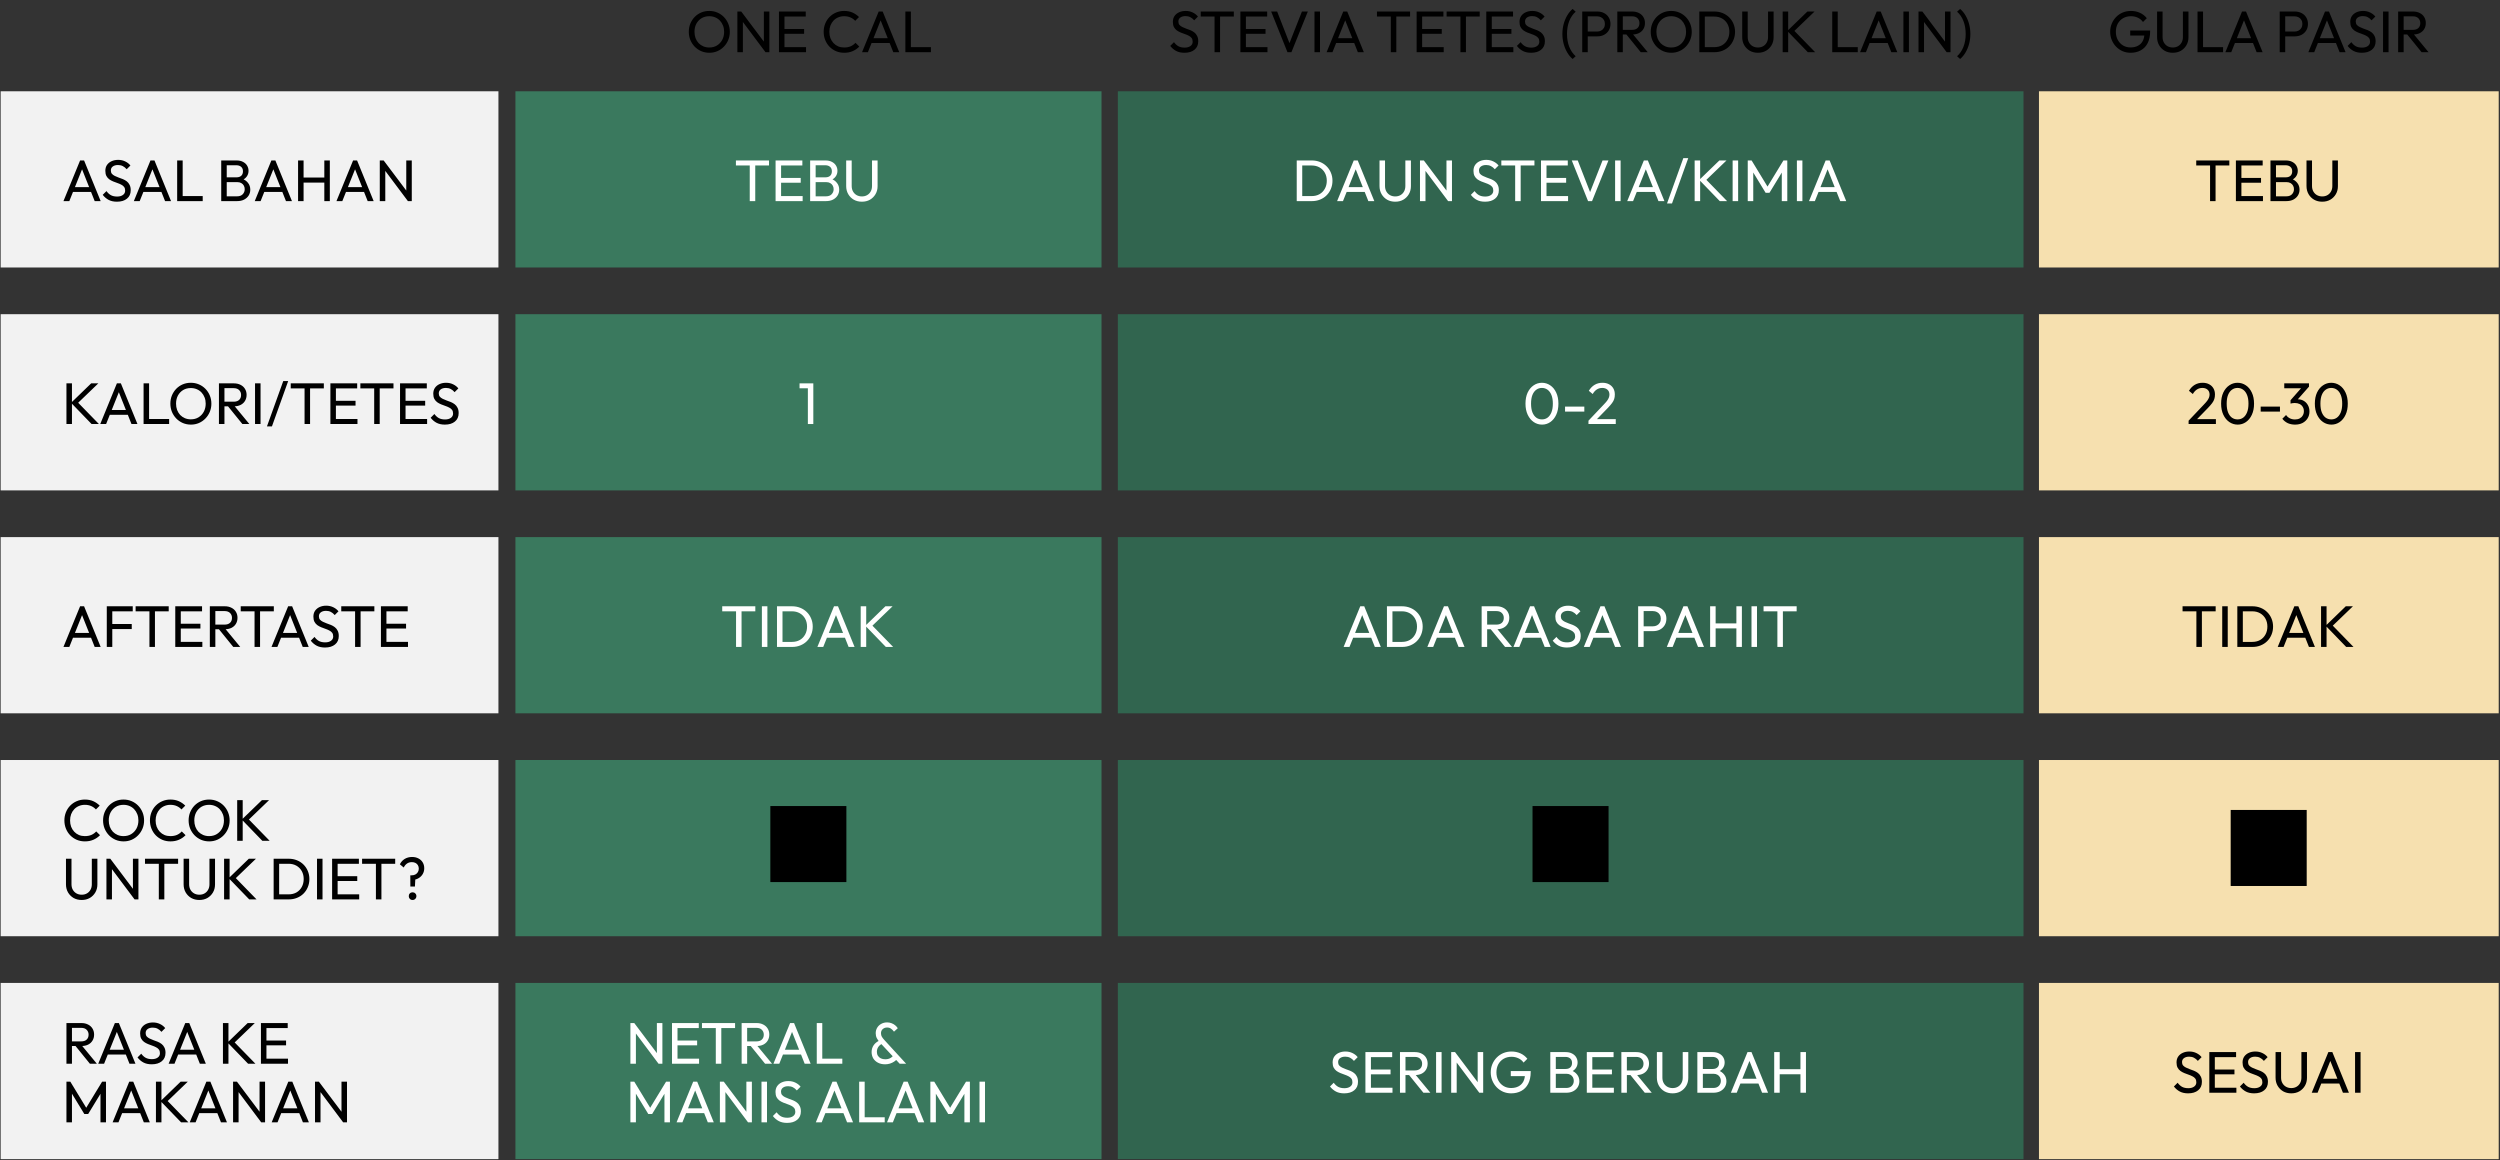 <svg width="1280" height="594" viewBox="0 0 1280 594" fill="none" xmlns="http://www.w3.org/2000/svg">
<rect x="0" y="0" width="1280" height="594" fill="#333333" stroke="none"/>
<path d="M363.196 27.019C361.716 27.019 360.336 26.749 359.056 26.209C357.776 25.649 356.656 24.879 355.696 23.899C354.736 22.899 353.986 21.749 353.446 20.449C352.926 19.149 352.666 17.759 352.666 16.279C352.666 14.779 352.926 13.389 353.446 12.109C353.986 10.809 354.726 9.669 355.666 8.689C356.626 7.709 357.736 6.949 358.996 6.409C360.276 5.869 361.656 5.599 363.136 5.599C364.616 5.599 365.986 5.869 367.246 6.409C368.526 6.949 369.646 7.709 370.606 8.689C371.566 9.669 372.316 10.809 372.856 12.109C373.396 13.409 373.666 14.809 373.666 16.309C373.666 17.789 373.396 19.179 372.856 20.479C372.316 21.779 371.566 22.919 370.606 23.899C369.666 24.879 368.556 25.649 367.276 26.209C366.016 26.749 364.656 27.019 363.196 27.019ZM363.136 24.319C364.636 24.319 365.946 23.979 367.066 23.299C368.206 22.599 369.106 21.649 369.766 20.449C370.426 19.229 370.756 17.839 370.756 16.279C370.756 15.119 370.566 14.059 370.186 13.099C369.806 12.119 369.276 11.269 368.596 10.549C367.916 9.829 367.116 9.279 366.196 8.899C365.276 8.499 364.256 8.299 363.136 8.299C361.656 8.299 360.346 8.639 359.206 9.319C358.086 9.999 357.196 10.939 356.536 12.139C355.896 13.339 355.576 14.719 355.576 16.279C355.576 17.439 355.756 18.519 356.116 19.519C356.496 20.499 357.016 21.349 357.676 22.069C358.356 22.769 359.156 23.319 360.076 23.719C361.016 24.119 362.036 24.319 363.136 24.319ZM377.534 26.719V5.899H379.514L380.354 9.169V26.719H377.534ZM391.934 26.719L379.154 9.649L379.514 5.899L392.324 22.939L391.934 26.719ZM391.934 26.719L391.094 23.629V5.899H393.914V26.719H391.934ZM398.833 26.719V5.899H401.653V26.719H398.833ZM400.753 26.719V24.139H412.693V26.719H400.753ZM400.753 17.299V14.839H411.703V17.299H400.753ZM400.753 8.479V5.899H412.543V8.479H400.753ZM432.219 27.019C430.719 27.019 429.329 26.749 428.049 26.209C426.769 25.649 425.649 24.879 424.689 23.899C423.749 22.919 423.019 21.779 422.499 20.479C421.979 19.179 421.719 17.789 421.719 16.309C421.719 14.809 421.979 13.409 422.499 12.109C423.019 10.809 423.749 9.679 424.689 8.719C425.649 7.739 426.759 6.979 428.019 6.439C429.299 5.879 430.689 5.599 432.189 5.599C433.829 5.599 435.269 5.879 436.509 6.439C437.749 6.999 438.849 7.759 439.809 8.719L437.859 10.669C437.199 9.929 436.389 9.349 435.429 8.929C434.489 8.509 433.409 8.299 432.189 8.299C431.089 8.299 430.079 8.499 429.159 8.899C428.239 9.279 427.439 9.829 426.759 10.549C426.079 11.269 425.549 12.119 425.169 13.099C424.809 14.079 424.629 15.149 424.629 16.309C424.629 17.469 424.809 18.539 425.169 19.519C425.549 20.499 426.079 21.349 426.759 22.069C427.439 22.789 428.239 23.349 429.159 23.749C430.079 24.129 431.089 24.319 432.189 24.319C433.489 24.319 434.619 24.109 435.579 23.689C436.539 23.249 437.349 22.659 438.009 21.919L439.959 23.839C438.999 24.839 437.869 25.619 436.569 26.179C435.289 26.739 433.839 27.019 432.219 27.019ZM441.366 26.719L449.886 5.899H451.926L460.416 26.719H457.356L450.366 9.109H451.416L444.366 26.719H441.366ZM445.416 22.009V19.549H456.366V22.009H445.416ZM463.55 26.719V5.899H466.37V26.719H463.55ZM465.47 26.719V24.139H476.63V26.719H465.47Z" fill="black"/>
<path d="M1090.88 27.019C1089.42 27.019 1088.05 26.749 1086.77 26.209C1085.51 25.649 1084.4 24.879 1083.44 23.899C1082.5 22.919 1081.76 21.779 1081.22 20.479C1080.68 19.179 1080.41 17.779 1080.41 16.279C1080.41 14.779 1080.68 13.389 1081.22 12.109C1081.76 10.809 1082.51 9.669 1083.47 8.689C1084.43 7.709 1085.55 6.949 1086.83 6.409C1088.13 5.869 1089.54 5.599 1091.06 5.599C1092.72 5.599 1094.25 5.919 1095.65 6.559C1097.05 7.199 1098.22 8.119 1099.16 9.319L1097.21 11.269C1096.55 10.309 1095.68 9.579 1094.6 9.079C1093.52 8.559 1092.34 8.299 1091.06 8.299C1089.54 8.299 1088.19 8.639 1087.01 9.319C1085.85 9.999 1084.94 10.939 1084.28 12.139C1083.64 13.339 1083.32 14.719 1083.32 16.279C1083.32 17.859 1083.65 19.249 1084.31 20.449C1084.97 21.649 1085.86 22.589 1086.98 23.269C1088.1 23.949 1089.38 24.289 1090.82 24.289C1092.28 24.289 1093.54 24.009 1094.6 23.449C1095.68 22.889 1096.51 22.069 1097.09 20.989C1097.67 19.889 1097.96 18.549 1097.96 16.969L1099.67 18.199H1090.67V15.619H1100.87V16.039C1100.87 18.459 1100.44 20.489 1099.58 22.129C1098.74 23.749 1097.56 24.969 1096.04 25.789C1094.54 26.609 1092.82 27.019 1090.88 27.019ZM1112.46 27.019C1110.92 27.019 1109.54 26.679 1108.32 25.999C1107.12 25.299 1106.17 24.349 1105.47 23.149C1104.77 21.929 1104.42 20.549 1104.42 19.009V5.899H1107.24V18.949C1107.24 20.049 1107.47 20.999 1107.93 21.799C1108.39 22.599 1109.01 23.219 1109.79 23.659C1110.59 24.099 1111.48 24.319 1112.46 24.319C1113.48 24.319 1114.37 24.099 1115.13 23.659C1115.91 23.219 1116.52 22.599 1116.96 21.799C1117.42 20.999 1117.65 20.059 1117.65 18.979V5.899H1120.5V19.039C1120.5 20.579 1120.15 21.949 1119.45 23.149C1118.75 24.349 1117.8 25.299 1116.6 25.999C1115.4 26.679 1114.02 27.019 1112.46 27.019ZM1125.14 26.719V5.899H1127.96V26.719H1125.14ZM1127.06 26.719V24.139H1138.22V26.719H1127.06ZM1139.4 26.719L1147.92 5.899H1149.96L1158.45 26.719H1155.39L1148.4 9.109H1149.45L1142.4 26.719H1139.4ZM1143.45 22.009V19.549H1154.4V22.009H1143.45ZM1169.1 18.619V16.159H1174.77C1175.55 16.159 1176.24 15.999 1176.84 15.679C1177.46 15.359 1177.94 14.909 1178.28 14.329C1178.64 13.749 1178.82 13.059 1178.82 12.259C1178.82 11.459 1178.64 10.769 1178.28 10.189C1177.94 9.609 1177.46 9.159 1176.84 8.839C1176.24 8.519 1175.55 8.359 1174.77 8.359H1169.1V5.899H1174.95C1176.23 5.899 1177.37 6.159 1178.37 6.679C1179.39 7.199 1180.19 7.939 1180.77 8.899C1181.37 9.839 1181.67 10.959 1181.67 12.259C1181.67 13.539 1181.37 14.659 1180.77 15.619C1180.19 16.559 1179.39 17.299 1178.37 17.839C1177.37 18.359 1176.23 18.619 1174.95 18.619H1169.1ZM1167.21 26.719V5.899H1170.03V26.719H1167.21ZM1181.88 26.719L1190.4 5.899H1192.44L1200.93 26.719H1197.87L1190.88 9.109H1191.93L1184.88 26.719H1181.88ZM1185.93 22.009V19.549H1196.88V22.009H1185.93ZM1209.27 27.019C1207.63 27.019 1206.23 26.719 1205.07 26.119C1203.91 25.519 1202.88 24.649 1201.98 23.509L1203.9 21.589C1204.56 22.509 1205.32 23.209 1206.18 23.689C1207.04 24.149 1208.1 24.379 1209.36 24.379C1210.6 24.379 1211.59 24.109 1212.33 23.569C1213.09 23.029 1213.47 22.289 1213.47 21.349C1213.47 20.569 1213.29 19.939 1212.93 19.459C1212.57 18.979 1212.08 18.589 1211.46 18.289C1210.86 17.969 1210.2 17.689 1209.48 17.449C1208.76 17.189 1208.04 16.919 1207.32 16.639C1206.6 16.339 1205.94 15.979 1205.34 15.559C1204.74 15.119 1204.25 14.549 1203.87 13.849C1203.51 13.149 1203.33 12.269 1203.33 11.209C1203.33 10.029 1203.61 9.029 1204.17 8.209C1204.75 7.369 1205.53 6.729 1206.51 6.289C1207.51 5.829 1208.63 5.599 1209.87 5.599C1211.23 5.599 1212.45 5.869 1213.53 6.409C1214.61 6.929 1215.49 7.619 1216.17 8.479L1214.25 10.399C1213.63 9.679 1212.96 9.139 1212.24 8.779C1211.54 8.419 1210.73 8.239 1209.81 8.239C1208.69 8.239 1207.8 8.489 1207.14 8.989C1206.48 9.469 1206.15 10.149 1206.15 11.029C1206.15 11.729 1206.33 12.299 1206.69 12.739C1207.07 13.159 1207.56 13.519 1208.16 13.819C1208.76 14.119 1209.42 14.399 1210.14 14.659C1210.88 14.899 1211.61 15.169 1212.33 15.469C1213.05 15.769 1213.71 16.149 1214.31 16.609C1214.91 17.069 1215.39 17.669 1215.75 18.409C1216.13 19.129 1216.32 20.039 1216.32 21.139C1216.32 22.979 1215.68 24.419 1214.4 25.459C1213.14 26.499 1211.43 27.019 1209.27 27.019ZM1220.12 26.719V5.899H1222.94V26.719H1220.12ZM1229.74 17.659V15.289H1235.38C1236.6 15.289 1237.54 14.979 1238.2 14.359C1238.86 13.739 1239.19 12.899 1239.19 11.839C1239.19 10.839 1238.86 10.009 1238.2 9.349C1237.56 8.689 1236.63 8.359 1235.41 8.359H1229.74V5.899H1235.5C1236.82 5.899 1237.97 6.159 1238.95 6.679C1239.93 7.179 1240.68 7.869 1241.2 8.749C1241.74 9.629 1242.01 10.639 1242.01 11.779C1242.01 12.959 1241.74 13.989 1241.2 14.869C1240.68 15.749 1239.93 16.439 1238.95 16.939C1237.97 17.419 1236.82 17.659 1235.5 17.659H1229.74ZM1227.85 26.719V5.899H1230.67V26.719H1227.85ZM1239.85 26.719L1232.29 17.389L1234.96 16.459L1243.42 26.719H1239.85Z" fill="black"/>
<path d="M606.448 27.019C604.808 27.019 603.408 26.719 602.248 26.119C601.088 25.519 600.058 24.649 599.158 23.509L601.078 21.589C601.738 22.509 602.498 23.209 603.358 23.689C604.218 24.149 605.278 24.379 606.538 24.379C607.778 24.379 608.768 24.109 609.508 23.569C610.268 23.029 610.648 22.289 610.648 21.349C610.648 20.569 610.468 19.939 610.108 19.459C609.748 18.979 609.258 18.589 608.638 18.289C608.038 17.969 607.378 17.689 606.658 17.449C605.938 17.189 605.218 16.919 604.498 16.639C603.778 16.339 603.118 15.979 602.518 15.559C601.918 15.119 601.428 14.549 601.048 13.849C600.688 13.149 600.508 12.269 600.508 11.209C600.508 10.029 600.788 9.029 601.348 8.209C601.928 7.369 602.708 6.729 603.688 6.289C604.688 5.829 605.808 5.599 607.048 5.599C608.408 5.599 609.628 5.869 610.708 6.409C611.788 6.929 612.668 7.619 613.348 8.479L611.428 10.399C610.808 9.679 610.138 9.139 609.418 8.779C608.718 8.419 607.908 8.239 606.988 8.239C605.868 8.239 604.978 8.489 604.318 8.989C603.658 9.469 603.328 10.149 603.328 11.029C603.328 11.729 603.508 12.299 603.868 12.739C604.248 13.159 604.738 13.519 605.338 13.819C605.938 14.119 606.598 14.399 607.318 14.659C608.058 14.899 608.788 15.169 609.508 15.469C610.228 15.769 610.888 16.149 611.488 16.609C612.088 17.069 612.568 17.669 612.928 18.409C613.308 19.129 613.498 20.039 613.498 21.139C613.498 22.979 612.858 24.419 611.578 25.459C610.318 26.499 608.608 27.019 606.448 27.019ZM621.852 26.719V6.499H624.672V26.719H621.852ZM614.772 8.479V5.899H631.722V8.479H614.772ZM635.082 26.719V5.899H637.902V26.719H635.082ZM637.002 26.719V24.139H648.942V26.719H637.002ZM637.002 17.299V14.839H647.952V17.299H637.002ZM637.002 8.479V5.899H648.792V8.479H637.002ZM659.177 26.719L650.837 5.899H653.897L660.767 23.509H659.657L666.587 5.899H669.617L661.217 26.719H659.177ZM673.022 26.719V5.899H675.842V26.719H673.022ZM679.226 26.719L687.746 5.899H689.786L698.276 26.719H695.216L688.226 9.109H689.276L682.226 26.719H679.226ZM683.276 22.009V19.549H694.226V22.009H683.276ZM712.087 26.719V6.499H714.907V26.719H712.087ZM705.007 8.479V5.899H721.957V8.479H705.007ZM725.317 26.719V5.899H728.137V26.719H725.317ZM727.237 26.719V24.139H739.177V26.719H727.237ZM727.237 17.299V14.839H738.187V17.299H727.237ZM727.237 8.479V5.899H739.027V8.479H727.237ZM747.741 26.719V6.499H750.561V26.719H747.741ZM740.661 8.479V5.899H757.611V8.479H740.661ZM760.971 26.719V5.899H763.791V26.719H760.971ZM762.891 26.719V24.139H774.831V26.719H762.891ZM762.891 17.299V14.839H773.841V17.299H762.891ZM762.891 8.479V5.899H774.681V8.479H762.891ZM783.929 27.019C782.289 27.019 780.889 26.719 779.729 26.119C778.569 25.519 777.539 24.649 776.639 23.509L778.559 21.589C779.219 22.509 779.979 23.209 780.839 23.689C781.699 24.149 782.759 24.379 784.019 24.379C785.259 24.379 786.249 24.109 786.989 23.569C787.749 23.029 788.129 22.289 788.129 21.349C788.129 20.569 787.949 19.939 787.589 19.459C787.229 18.979 786.739 18.589 786.119 18.289C785.519 17.969 784.859 17.689 784.139 17.449C783.419 17.189 782.699 16.919 781.979 16.639C781.259 16.339 780.599 15.979 779.999 15.559C779.399 15.119 778.909 14.549 778.529 13.849C778.169 13.149 777.989 12.269 777.989 11.209C777.989 10.029 778.269 9.029 778.829 8.209C779.409 7.369 780.189 6.729 781.169 6.289C782.169 5.829 783.289 5.599 784.529 5.599C785.889 5.599 787.109 5.869 788.189 6.409C789.269 6.929 790.149 7.619 790.829 8.479L788.909 10.399C788.289 9.679 787.619 9.139 786.899 8.779C786.199 8.419 785.389 8.239 784.469 8.239C783.349 8.239 782.459 8.489 781.799 8.989C781.139 9.469 780.809 10.149 780.809 11.029C780.809 11.729 780.989 12.299 781.349 12.739C781.729 13.159 782.219 13.519 782.819 13.819C783.419 14.119 784.079 14.399 784.799 14.659C785.539 14.899 786.269 15.169 786.989 15.469C787.709 15.769 788.369 16.149 788.969 16.609C789.569 17.069 790.049 17.669 790.409 18.409C790.789 19.129 790.979 20.039 790.979 21.139C790.979 22.979 790.339 24.419 789.059 25.459C787.799 26.499 786.089 27.019 783.929 27.019ZM805.19 30.199C804.09 29.279 803.15 28.139 802.37 26.779C801.59 25.439 800.99 23.969 800.57 22.369C800.15 20.769 799.94 19.109 799.94 17.389C799.94 15.669 800.15 14.009 800.57 12.409C800.99 10.809 801.59 9.339 802.37 7.999C803.15 6.639 804.09 5.499 805.19 4.579L806.75 5.989C805.33 7.229 804.23 8.829 803.45 10.789C802.69 12.749 802.31 14.949 802.31 17.389C802.31 19.809 802.69 21.999 803.45 23.959C804.23 25.919 805.33 27.529 806.75 28.789L805.19 30.199ZM811.992 18.619V16.159H817.662C818.442 16.159 819.132 15.999 819.732 15.679C820.352 15.359 820.832 14.909 821.172 14.329C821.532 13.749 821.712 13.059 821.712 12.259C821.712 11.459 821.532 10.769 821.172 10.189C820.832 9.609 820.352 9.159 819.732 8.839C819.132 8.519 818.442 8.359 817.662 8.359H811.992V5.899H817.842C819.122 5.899 820.262 6.159 821.262 6.679C822.282 7.199 823.082 7.939 823.662 8.899C824.262 9.839 824.562 10.959 824.562 12.259C824.562 13.539 824.262 14.659 823.662 15.619C823.082 16.559 822.282 17.299 821.262 17.839C820.262 18.359 819.122 18.619 817.842 18.619H811.992ZM810.102 26.719V5.899H812.922V26.719H810.102ZM829.951 17.659V15.289H835.591C836.811 15.289 837.751 14.979 838.411 14.359C839.071 13.739 839.401 12.899 839.401 11.839C839.401 10.839 839.071 10.009 838.411 9.349C837.771 8.689 836.841 8.359 835.621 8.359H829.951V5.899H835.711C837.031 5.899 838.181 6.159 839.161 6.679C840.141 7.179 840.891 7.869 841.411 8.749C841.951 9.629 842.221 10.639 842.221 11.779C842.221 12.959 841.951 13.989 841.411 14.869C840.891 15.749 840.141 16.439 839.161 16.939C838.181 17.419 837.031 17.659 835.711 17.659H829.951ZM828.061 26.719V5.899H830.881V26.719H828.061ZM840.061 26.719L832.501 17.389L835.171 16.459L843.631 26.719H840.061ZM855.705 27.019C854.225 27.019 852.845 26.749 851.565 26.209C850.285 25.649 849.165 24.879 848.205 23.899C847.245 22.899 846.495 21.749 845.955 20.449C845.435 19.149 845.175 17.759 845.175 16.279C845.175 14.779 845.435 13.389 845.955 12.109C846.495 10.809 847.235 9.669 848.175 8.689C849.135 7.709 850.245 6.949 851.505 6.409C852.785 5.869 854.165 5.599 855.645 5.599C857.125 5.599 858.495 5.869 859.755 6.409C861.035 6.949 862.155 7.709 863.115 8.689C864.075 9.669 864.825 10.809 865.365 12.109C865.905 13.409 866.175 14.809 866.175 16.309C866.175 17.789 865.905 19.179 865.365 20.479C864.825 21.779 864.075 22.919 863.115 23.899C862.175 24.879 861.065 25.649 859.785 26.209C858.525 26.749 857.165 27.019 855.705 27.019ZM855.645 24.319C857.145 24.319 858.455 23.979 859.575 23.299C860.715 22.599 861.615 21.649 862.275 20.449C862.935 19.229 863.265 17.839 863.265 16.279C863.265 15.119 863.075 14.059 862.695 13.099C862.315 12.119 861.785 11.269 861.105 10.549C860.425 9.829 859.625 9.279 858.705 8.899C857.785 8.499 856.765 8.299 855.645 8.299C854.165 8.299 852.855 8.639 851.715 9.319C850.595 9.999 849.705 10.939 849.045 12.139C848.405 13.339 848.085 14.719 848.085 16.279C848.085 17.439 848.265 18.519 848.625 19.519C849.005 20.499 849.525 21.349 850.185 22.069C850.865 22.769 851.665 23.319 852.585 23.719C853.525 24.119 854.545 24.319 855.645 24.319ZM871.903 26.719V24.139H877.693C879.233 24.139 880.583 23.809 881.743 23.149C882.903 22.469 883.803 21.539 884.443 20.359C885.103 19.179 885.433 17.819 885.433 16.279C885.433 14.759 885.103 13.409 884.443 12.229C883.783 11.049 882.873 10.129 881.713 9.469C880.553 8.809 879.213 8.479 877.693 8.479H871.933V5.899H877.753C879.273 5.899 880.673 6.159 881.953 6.679C883.253 7.199 884.373 7.929 885.313 8.869C886.273 9.809 887.013 10.909 887.533 12.169C888.073 13.429 888.343 14.809 888.343 16.309C888.343 17.789 888.073 19.169 887.533 20.449C887.013 21.709 886.283 22.809 885.343 23.749C884.403 24.689 883.283 25.419 881.983 25.939C880.703 26.459 879.313 26.719 877.813 26.719H871.903ZM870.043 26.719V5.899H872.863V26.719H870.043ZM900.05 27.019C898.51 27.019 897.13 26.679 895.91 25.999C894.71 25.299 893.76 24.349 893.06 23.149C892.36 21.929 892.01 20.549 892.01 19.009V5.899H894.83V18.949C894.83 20.049 895.06 20.999 895.52 21.799C895.98 22.599 896.6 23.219 897.38 23.659C898.18 24.099 899.07 24.319 900.05 24.319C901.07 24.319 901.96 24.099 902.72 23.659C903.5 23.219 904.11 22.599 904.55 21.799C905.01 20.999 905.24 20.059 905.24 18.979V5.899H908.09V19.039C908.09 20.579 907.74 21.949 907.04 23.149C906.34 24.349 905.39 25.299 904.19 25.999C902.99 26.679 901.61 27.019 900.05 27.019ZM925.599 26.719L915.099 15.859L925.389 5.899H929.049L917.949 16.579V15.019L929.349 26.719H925.599ZM912.729 26.719V5.899H915.549V26.719H912.729ZM938.1 26.719V5.899H940.92V26.719H938.1ZM940.02 26.719V24.139H951.18V26.719H940.02ZM952.361 26.719L960.881 5.899H962.921L971.411 26.719H968.351L961.361 9.109H962.411L955.361 26.719H952.361ZM956.411 22.009V19.549H967.361V22.009H956.411ZM974.545 26.719V5.899H977.365V26.719H974.545ZM982.28 26.719V5.899H984.26L985.1 9.169V26.719H982.28ZM996.68 26.719L983.9 9.649L984.26 5.899L997.07 22.939L996.68 26.719ZM996.68 26.719L995.84 23.629V5.899H998.66V26.719H996.68ZM1003.58 30.199L1002.02 28.789C1003.44 27.529 1004.53 25.919 1005.29 23.959C1006.05 21.999 1006.43 19.809 1006.43 17.389C1006.43 14.949 1006.05 12.749 1005.29 10.789C1004.53 8.829 1003.44 7.229 1002.02 5.989L1003.58 4.579C1004.68 5.499 1005.62 6.639 1006.4 7.999C1007.18 9.339 1007.78 10.809 1008.2 12.409C1008.62 14.009 1008.83 15.669 1008.83 17.389C1008.83 19.109 1008.62 20.769 1008.2 22.369C1007.78 23.969 1007.18 25.439 1006.4 26.779C1005.62 28.139 1004.68 29.279 1003.58 30.199Z" fill="black"/>
<rect x="0.34" y="46.736" width="254.858" height="90.218" fill="#F2F2F2"/>
<rect x="263.902" y="46.736" width="300.073" height="90.218" fill="#3A795E"/>
<rect x="572.336" y="46.736" width="463.7" height="90.218" fill="#31654F"/>
<rect x="1043.95" y="46.736" width="235.388" height="90.218" fill="#F6E0AF"/>
<path d="M32.489 102.971L41.009 82.151H43.049L51.539 102.971H48.479L41.489 85.361H42.539L35.489 102.971H32.489ZM36.539 98.261V95.801H47.489V98.261H36.539ZM59.877 103.271C58.237 103.271 56.837 102.971 55.677 102.371C54.517 101.771 53.487 100.901 52.587 99.761L54.507 97.841C55.167 98.761 55.927 99.461 56.787 99.941C57.647 100.401 58.707 100.631 59.967 100.631C61.207 100.631 62.197 100.361 62.937 99.821C63.697 99.281 64.077 98.541 64.077 97.601C64.077 96.821 63.897 96.191 63.537 95.711C63.177 95.231 62.687 94.841 62.067 94.541C61.467 94.221 60.807 93.941 60.087 93.701C59.367 93.441 58.647 93.171 57.927 92.891C57.207 92.591 56.547 92.231 55.947 91.811C55.347 91.371 54.857 90.801 54.477 90.101C54.117 89.401 53.937 88.521 53.937 87.461C53.937 86.281 54.217 85.281 54.777 84.461C55.357 83.621 56.137 82.981 57.117 82.541C58.117 82.081 59.237 81.851 60.477 81.851C61.837 81.851 63.057 82.121 64.137 82.661C65.217 83.181 66.097 83.871 66.777 84.731L64.857 86.651C64.237 85.931 63.567 85.391 62.847 85.031C62.147 84.671 61.337 84.491 60.417 84.491C59.297 84.491 58.407 84.741 57.747 85.241C57.087 85.721 56.757 86.401 56.757 87.281C56.757 87.981 56.937 88.551 57.297 88.991C57.677 89.411 58.167 89.771 58.767 90.071C59.367 90.371 60.027 90.651 60.747 90.911C61.487 91.151 62.217 91.421 62.937 91.721C63.657 92.021 64.317 92.401 64.917 92.861C65.517 93.321 65.997 93.921 66.357 94.661C66.737 95.381 66.927 96.291 66.927 97.391C66.927 99.231 66.287 100.671 65.007 101.711C63.747 102.751 62.037 103.271 59.877 103.271ZM68.524 102.971L77.044 82.151H79.084L87.574 102.971H84.514L77.524 85.361H78.574L71.524 102.971H68.524ZM72.574 98.261V95.801H83.524V98.261H72.574ZM90.708 102.971V82.151H93.528V102.971H90.708ZM92.628 102.971V100.391H103.788V102.971H92.628ZM115.157 102.971V100.511H121.457C122.657 100.511 123.597 100.161 124.277 99.461C124.957 98.741 125.297 97.881 125.297 96.881C125.297 96.201 125.147 95.591 124.847 95.051C124.547 94.491 124.107 94.051 123.527 93.731C122.967 93.411 122.307 93.251 121.547 93.251H115.157V90.791H121.127C122.127 90.791 122.917 90.531 123.497 90.011C124.097 89.471 124.397 88.701 124.397 87.701C124.397 86.701 124.087 85.941 123.467 85.421C122.847 84.881 122.027 84.611 121.007 84.611H115.157V82.151H121.067C122.427 82.151 123.557 82.401 124.457 82.901C125.377 83.381 126.067 84.021 126.527 84.821C127.007 85.621 127.247 86.501 127.247 87.461C127.247 88.581 126.937 89.561 126.317 90.401C125.717 91.241 124.827 91.901 123.647 92.381L123.887 91.481C125.227 91.961 126.267 92.691 127.007 93.671C127.767 94.631 128.147 95.771 128.147 97.091C128.147 98.191 127.877 99.181 127.337 100.061C126.797 100.941 126.017 101.651 124.997 102.191C123.997 102.711 122.767 102.971 121.307 102.971H115.157ZM113.267 102.971V82.151H116.087V102.971H113.267ZM130.428 102.971L138.948 82.151H140.988L149.478 102.971H146.418L139.428 85.361H140.478L133.428 102.971H130.428ZM134.478 98.261V95.801H145.428V98.261H134.478ZM152.612 102.971V82.151H155.432V102.971H152.612ZM166.052 102.971V82.151H168.872V102.971H166.052ZM154.532 93.491V90.911H166.742V93.491H154.532ZM172.264 102.971L180.784 82.151H182.824L191.314 102.971H188.254L181.264 85.361H182.314L175.264 102.971H172.264ZM176.314 98.261V95.801H187.264V98.261H176.314ZM194.448 102.971V82.151H196.428L197.268 85.421V102.971H194.448ZM208.848 102.971L196.068 85.901L196.428 82.151L209.238 99.191L208.848 102.971ZM208.848 102.971L208.008 99.881V82.151H210.828V102.971H208.848Z" fill="black"/>
<path d="M383.867 102.971V82.751H386.687V102.971H383.867ZM376.787 84.731V82.151H393.737V84.731H376.787ZM397.097 102.971V82.151H399.917V102.971H397.097ZM399.017 102.971V100.391H410.957V102.971H399.017ZM399.017 93.551V91.091H409.967V93.551H399.017ZM399.017 84.731V82.151H410.807V84.731H399.017ZM416.682 102.971V100.511H422.982C424.182 100.511 425.122 100.161 425.802 99.461C426.482 98.741 426.822 97.881 426.822 96.881C426.822 96.201 426.672 95.591 426.372 95.051C426.072 94.491 425.632 94.051 425.052 93.731C424.492 93.411 423.832 93.251 423.072 93.251H416.682V90.791H422.652C423.652 90.791 424.442 90.531 425.022 90.011C425.622 89.471 425.922 88.701 425.922 87.701C425.922 86.701 425.612 85.941 424.992 85.421C424.372 84.881 423.552 84.611 422.532 84.611H416.682V82.151H422.592C423.952 82.151 425.082 82.401 425.982 82.901C426.902 83.381 427.592 84.021 428.052 84.821C428.532 85.621 428.772 86.501 428.772 87.461C428.772 88.581 428.462 89.561 427.842 90.401C427.242 91.241 426.352 91.901 425.172 92.381L425.412 91.481C426.752 91.961 427.792 92.691 428.532 93.671C429.292 94.631 429.672 95.771 429.672 97.091C429.672 98.191 429.402 99.181 428.862 100.061C428.322 100.941 427.542 101.651 426.522 102.191C425.522 102.711 424.292 102.971 422.832 102.971H416.682ZM414.792 102.971V82.151H417.612V102.971H414.792ZM441.283 103.271C439.743 103.271 438.363 102.931 437.143 102.251C435.943 101.551 434.993 100.601 434.293 99.401C433.593 98.181 433.243 96.801 433.243 95.261V82.151H436.063V95.201C436.063 96.301 436.293 97.251 436.753 98.051C437.213 98.851 437.833 99.471 438.613 99.911C439.413 100.351 440.303 100.571 441.283 100.571C442.303 100.571 443.193 100.351 443.953 99.911C444.733 99.471 445.343 98.851 445.783 98.051C446.243 97.251 446.473 96.311 446.473 95.231V82.151H449.323V95.291C449.323 96.831 448.973 98.201 448.273 99.401C447.573 100.601 446.623 101.551 445.423 102.251C444.223 102.931 442.843 103.271 441.283 103.271Z" fill="white"/>
<path d="M665.785 102.971V100.391H671.575C673.115 100.391 674.465 100.061 675.625 99.401C676.785 98.721 677.685 97.791 678.325 96.611C678.985 95.431 679.315 94.071 679.315 92.531C679.315 91.011 678.985 89.661 678.325 88.481C677.665 87.301 676.755 86.381 675.595 85.721C674.435 85.061 673.095 84.731 671.575 84.731H665.815V82.151H671.635C673.155 82.151 674.555 82.411 675.835 82.931C677.135 83.451 678.255 84.181 679.195 85.121C680.155 86.061 680.895 87.161 681.415 88.421C681.955 89.681 682.225 91.061 682.225 92.561C682.225 94.041 681.955 95.421 681.415 96.701C680.895 97.961 680.165 99.061 679.225 100.001C678.285 100.941 677.165 101.671 675.865 102.191C674.585 102.711 673.195 102.971 671.695 102.971H665.785ZM663.925 102.971V82.151H666.745V102.971H663.925ZM684.602 102.971L693.122 82.151H695.162L703.652 102.971H700.592L693.602 85.361H694.652L687.602 102.971H684.602ZM688.652 98.261V95.801H699.602V98.261H688.652ZM714.352 103.271C712.812 103.271 711.432 102.931 710.212 102.251C709.012 101.551 708.062 100.601 707.362 99.401C706.662 98.181 706.312 96.801 706.312 95.261V82.151H709.132V95.201C709.132 96.301 709.362 97.251 709.822 98.051C710.282 98.851 710.902 99.471 711.682 99.911C712.482 100.351 713.372 100.571 714.352 100.571C715.372 100.571 716.262 100.351 717.022 99.911C717.802 99.471 718.412 98.851 718.852 98.051C719.312 97.251 719.542 96.311 719.542 95.231V82.151H722.392V95.291C722.392 96.831 722.042 98.201 721.342 99.401C720.642 100.601 719.692 101.551 718.492 102.251C717.292 102.931 715.912 103.271 714.352 103.271ZM727.03 102.971V82.151H729.01L729.85 85.421V102.971H727.03ZM741.43 102.971L728.65 85.901L729.01 82.151L741.82 99.191L741.43 102.971ZM741.43 102.971L740.59 99.881V82.151H743.41V102.971H741.43ZM760.359 103.271C758.719 103.271 757.319 102.971 756.159 102.371C754.999 101.771 753.969 100.901 753.069 99.761L754.989 97.841C755.649 98.761 756.409 99.461 757.269 99.941C758.129 100.401 759.189 100.631 760.449 100.631C761.689 100.631 762.679 100.361 763.419 99.821C764.179 99.281 764.559 98.541 764.559 97.601C764.559 96.821 764.379 96.191 764.019 95.711C763.659 95.231 763.169 94.841 762.549 94.541C761.949 94.221 761.289 93.941 760.569 93.701C759.849 93.441 759.129 93.171 758.409 92.891C757.689 92.591 757.029 92.231 756.429 91.811C755.829 91.371 755.339 90.801 754.959 90.101C754.599 89.401 754.419 88.521 754.419 87.461C754.419 86.281 754.699 85.281 755.259 84.461C755.839 83.621 756.619 82.981 757.599 82.541C758.599 82.081 759.719 81.851 760.959 81.851C762.319 81.851 763.539 82.121 764.619 82.661C765.699 83.181 766.579 83.871 767.259 84.731L765.339 86.651C764.719 85.931 764.049 85.391 763.329 85.031C762.629 84.671 761.819 84.491 760.899 84.491C759.779 84.491 758.889 84.741 758.229 85.241C757.569 85.721 757.239 86.401 757.239 87.281C757.239 87.981 757.419 88.551 757.779 88.991C758.159 89.411 758.649 89.771 759.249 90.071C759.849 90.371 760.509 90.651 761.229 90.911C761.969 91.151 762.699 91.421 763.419 91.721C764.139 92.021 764.799 92.401 765.399 92.861C765.999 93.321 766.479 93.921 766.839 94.661C767.219 95.381 767.409 96.291 767.409 97.391C767.409 99.231 766.769 100.671 765.489 101.711C764.229 102.751 762.519 103.271 760.359 103.271ZM775.763 102.971V82.751H778.583V102.971H775.763ZM768.683 84.731V82.151H785.633V84.731H768.683ZM788.993 102.971V82.151H791.813V102.971H788.993ZM790.913 102.971V100.391H802.853V102.971H790.913ZM790.913 93.551V91.091H801.863V93.551H790.913ZM790.913 84.731V82.151H802.703V84.731H790.913ZM813.088 102.971L804.748 82.151H807.808L814.678 99.761H813.568L820.498 82.151H823.528L815.128 102.971H813.088ZM826.933 102.971V82.151H829.753V102.971H826.933ZM833.137 102.971L841.657 82.151H843.697L852.187 102.971H849.127L842.137 85.361H843.187L836.137 102.971H833.137ZM837.187 98.261V95.801H848.137V98.261H837.187ZM853.516 104.171L861.856 80.981H864.376L856.066 104.171H853.516ZM880.525 102.971L870.025 92.111L880.315 82.151H883.975L872.875 92.831V91.271L884.275 102.971H880.525ZM867.655 102.971V82.151H870.475V102.971H867.655ZM887.108 102.971V82.151H889.928V102.971H887.108ZM894.843 102.971V82.151H896.823L905.643 96.641H904.293L913.113 82.151H915.093V102.971H912.273V87.101L912.933 87.281L905.973 98.711H903.993L897.033 87.281L897.663 87.101V102.971H894.843ZM920.009 102.971V82.151H922.829V102.971H920.009ZM926.213 102.971L934.733 82.151H936.773L945.263 102.971H942.203L935.213 85.361H936.263L929.213 102.971H926.213ZM930.263 98.261V95.801H941.213V98.261H930.263Z" fill="white"/>
<path d="M1131.55 102.971V82.751H1134.37V102.971H1131.55ZM1124.47 84.731V82.151H1141.42V84.731H1124.47ZM1144.78 102.971V82.151H1147.6V102.971H1144.78ZM1146.7 102.971V100.391H1158.64V102.971H1146.7ZM1146.7 93.551V91.091H1157.65V93.551H1146.7ZM1146.7 84.731V82.151H1158.49V84.731H1146.7ZM1164.37 102.971V100.511H1170.67C1171.87 100.511 1172.81 100.161 1173.49 99.461C1174.17 98.741 1174.51 97.881 1174.51 96.881C1174.51 96.201 1174.36 95.591 1174.06 95.051C1173.76 94.491 1173.32 94.051 1172.74 93.731C1172.18 93.411 1171.52 93.251 1170.76 93.251H1164.37V90.791H1170.34C1171.34 90.791 1172.13 90.531 1172.71 90.011C1173.31 89.471 1173.61 88.701 1173.61 87.701C1173.61 86.701 1173.3 85.941 1172.68 85.421C1172.06 84.881 1171.24 84.611 1170.22 84.611H1164.37V82.151H1170.28C1171.64 82.151 1172.77 82.401 1173.67 82.901C1174.59 83.381 1175.28 84.021 1175.74 84.821C1176.22 85.621 1176.46 86.501 1176.46 87.461C1176.46 88.581 1176.15 89.561 1175.53 90.401C1174.93 91.241 1174.04 91.901 1172.86 92.381L1173.1 91.481C1174.44 91.961 1175.48 92.691 1176.22 93.671C1176.98 94.631 1177.36 95.771 1177.36 97.091C1177.36 98.191 1177.09 99.181 1176.55 100.061C1176.01 100.941 1175.23 101.651 1174.21 102.191C1173.21 102.711 1171.98 102.971 1170.52 102.971H1164.37ZM1162.48 102.971V82.151H1165.3V102.971H1162.48ZM1188.97 103.271C1187.43 103.271 1186.05 102.931 1184.83 102.251C1183.63 101.551 1182.68 100.601 1181.98 99.401C1181.28 98.181 1180.93 96.801 1180.93 95.261V82.151H1183.75V95.201C1183.75 96.301 1183.98 97.251 1184.44 98.051C1184.9 98.851 1185.52 99.471 1186.3 99.911C1187.1 100.351 1187.99 100.571 1188.97 100.571C1189.99 100.571 1190.88 100.351 1191.64 99.911C1192.42 99.471 1193.03 98.851 1193.47 98.051C1193.93 97.251 1194.16 96.311 1194.16 95.231V82.151H1197.01V95.291C1197.01 96.831 1196.66 98.201 1195.96 99.401C1195.26 100.601 1194.31 101.551 1193.11 102.251C1191.91 102.931 1190.53 103.271 1188.97 103.271Z" fill="black"/>
<rect x="0.34" y="160.865" width="254.858" height="90.218" fill="#F2F2F2"/>
<rect x="263.902" y="160.865" width="300.073" height="90.218" fill="#3A795E"/>
<rect x="572.336" y="160.865" width="463.7" height="90.218" fill="#31654F"/>
<rect x="1043.95" y="160.865" width="235.388" height="90.218" fill="#F6E0AF"/>
<path d="M46.889 217.1L36.389 206.24L46.679 196.28H50.339L39.239 206.96V205.4L50.639 217.1H46.889ZM34.019 217.1V196.28H36.839V217.1H34.019ZM51.327 217.1L59.846 196.28H61.886L70.376 217.1H67.317L60.327 199.49H61.377L54.327 217.1H51.327ZM55.377 212.39V209.93H66.326V212.39H55.377ZM73.511 217.1V196.28H76.331V217.1H73.511ZM75.431 217.1V214.52H86.591V217.1H75.431ZM97.756 217.4C96.276 217.4 94.896 217.13 93.616 216.59C92.336 216.03 91.216 215.26 90.256 214.28C89.296 213.28 88.546 212.13 88.006 210.83C87.486 209.53 87.226 208.14 87.226 206.66C87.226 205.16 87.486 203.77 88.006 202.49C88.546 201.19 89.286 200.05 90.226 199.07C91.186 198.09 92.296 197.33 93.556 196.79C94.836 196.25 96.216 195.98 97.696 195.98C99.176 195.98 100.546 196.25 101.806 196.79C103.086 197.33 104.206 198.09 105.166 199.07C106.126 200.05 106.876 201.19 107.416 202.49C107.956 203.79 108.226 205.19 108.226 206.69C108.226 208.17 107.956 209.56 107.416 210.86C106.876 212.16 106.126 213.3 105.166 214.28C104.226 215.26 103.116 216.03 101.836 216.59C100.576 217.13 99.216 217.4 97.756 217.4ZM97.696 214.7C99.196 214.7 100.506 214.36 101.626 213.68C102.766 212.98 103.666 212.03 104.326 210.83C104.986 209.61 105.316 208.22 105.316 206.66C105.316 205.5 105.126 204.44 104.746 203.48C104.366 202.5 103.836 201.65 103.156 200.93C102.476 200.21 101.676 199.66 100.756 199.28C99.836 198.88 98.816 198.68 97.696 198.68C96.216 198.68 94.906 199.02 93.766 199.7C92.646 200.38 91.756 201.32 91.096 202.52C90.456 203.72 90.136 205.1 90.136 206.66C90.136 207.82 90.316 208.9 90.676 209.9C91.056 210.88 91.576 211.73 92.236 212.45C92.916 213.15 93.716 213.7 94.636 214.1C95.576 214.5 96.596 214.7 97.696 214.7ZM113.985 208.04V205.67H119.625C120.845 205.67 121.785 205.36 122.445 204.74C123.105 204.12 123.435 203.28 123.435 202.22C123.435 201.22 123.105 200.39 122.445 199.73C121.805 199.07 120.875 198.74 119.655 198.74H113.985V196.28H119.745C121.065 196.28 122.215 196.54 123.195 197.06C124.175 197.56 124.925 198.25 125.445 199.13C125.985 200.01 126.255 201.02 126.255 202.16C126.255 203.34 125.985 204.37 125.445 205.25C124.925 206.13 124.175 206.82 123.195 207.32C122.215 207.8 121.065 208.04 119.745 208.04H113.985ZM112.095 217.1V196.28H114.915V217.1H112.095ZM124.095 217.1L116.535 207.77L119.205 206.84L127.665 217.1H124.095ZM130.581 217.1V196.28H133.401V217.1H130.581ZM136.686 218.3L145.026 195.11H147.546L139.236 218.3H136.686ZM155.935 217.1V196.88H158.755V217.1H155.935ZM148.855 198.86V196.28H165.805V198.86H148.855ZM169.165 217.1V196.28H171.985V217.1H169.165ZM171.085 217.1V214.52H183.025V217.1H171.085ZM171.085 207.68V205.22H182.035V207.68H171.085ZM171.085 198.86V196.28H182.875V198.86H171.085ZM191.589 217.1V196.88H194.409V217.1H191.589ZM184.509 198.86V196.28H201.459V198.86H184.509ZM204.819 217.1V196.28H207.639V217.1H204.819ZM206.739 217.1V214.52H218.679V217.1H206.739ZM206.739 207.68V205.22H217.689V207.68H206.739ZM206.739 198.86V196.28H218.529V198.86H206.739ZM227.777 217.4C226.137 217.4 224.737 217.1 223.577 216.5C222.417 215.9 221.387 215.03 220.487 213.89L222.407 211.97C223.067 212.89 223.827 213.59 224.687 214.07C225.547 214.53 226.607 214.76 227.867 214.76C229.107 214.76 230.097 214.49 230.837 213.95C231.597 213.41 231.977 212.67 231.977 211.73C231.977 210.95 231.797 210.32 231.437 209.84C231.077 209.36 230.587 208.97 229.967 208.67C229.367 208.35 228.707 208.07 227.987 207.83C227.267 207.57 226.547 207.3 225.827 207.02C225.107 206.72 224.447 206.36 223.847 205.94C223.247 205.5 222.757 204.93 222.377 204.23C222.017 203.53 221.837 202.65 221.837 201.59C221.837 200.41 222.117 199.41 222.677 198.59C223.257 197.75 224.037 197.11 225.017 196.67C226.017 196.21 227.137 195.98 228.377 195.98C229.737 195.98 230.957 196.25 232.037 196.79C233.117 197.31 233.997 198 234.677 198.86L232.757 200.78C232.137 200.06 231.467 199.52 230.747 199.16C230.047 198.8 229.237 198.62 228.317 198.62C227.197 198.62 226.307 198.87 225.647 199.37C224.987 199.85 224.657 200.53 224.657 201.41C224.657 202.11 224.837 202.68 225.197 203.12C225.577 203.54 226.067 203.9 226.667 204.2C227.267 204.5 227.927 204.78 228.647 205.04C229.387 205.28 230.117 205.55 230.837 205.85C231.557 206.15 232.217 206.53 232.817 206.99C233.417 207.45 233.897 208.05 234.257 208.79C234.637 209.51 234.827 210.42 234.827 211.52C234.827 213.36 234.187 214.8 232.907 215.84C231.647 216.88 229.937 217.4 227.777 217.4Z" fill="black"/>
<path d="M413.628 217.102V196.282H416.418V217.102H413.628ZM409.368 198.802V196.282H416.118V198.802H409.368Z" fill="white"/>
<path d="M789.537 217.402C787.977 217.402 786.547 216.962 785.247 216.082C783.967 215.202 782.947 213.962 782.187 212.362C781.427 210.742 781.047 208.842 781.047 206.662C781.047 204.482 781.417 202.592 782.157 200.992C782.917 199.392 783.937 198.162 785.217 197.302C786.497 196.422 787.907 195.982 789.447 195.982C791.027 195.982 792.457 196.422 793.737 197.302C795.017 198.162 796.027 199.392 796.767 200.992C797.527 202.592 797.907 204.492 797.907 206.692C797.907 208.872 797.527 210.772 796.767 212.392C796.027 213.992 795.017 215.232 793.737 216.112C792.477 216.972 791.077 217.402 789.537 217.402ZM789.477 214.732C790.577 214.732 791.537 214.432 792.357 213.832C793.197 213.212 793.857 212.302 794.337 211.102C794.817 209.902 795.057 208.422 795.057 206.662C795.057 204.902 794.817 203.432 794.337 202.252C793.857 201.052 793.197 200.152 792.357 199.552C791.517 198.932 790.547 198.622 789.447 198.622C788.367 198.622 787.407 198.932 786.567 199.552C785.727 200.152 785.067 201.052 784.587 202.252C784.127 203.432 783.897 204.902 783.897 206.662C783.897 208.422 784.127 209.902 784.587 211.102C785.067 212.302 785.727 213.212 786.567 213.832C787.407 214.432 788.377 214.732 789.477 214.732ZM801.304 210.742V208.192H811.174V210.742H801.304ZM813.293 215.392L820.973 207.292C821.753 206.492 822.363 205.802 822.803 205.222C823.243 204.622 823.553 204.072 823.733 203.572C823.933 203.072 824.033 202.552 824.033 202.012C824.033 200.952 823.693 200.122 823.013 199.522C822.333 198.922 821.453 198.622 820.373 198.622C819.313 198.622 818.383 198.882 817.583 199.402C816.783 199.902 816.073 200.682 815.453 201.742L813.473 200.092C814.293 198.732 815.283 197.712 816.443 197.032C817.603 196.332 818.943 195.982 820.463 195.982C821.743 195.982 822.853 196.232 823.793 196.732C824.753 197.232 825.493 197.932 826.013 198.832C826.533 199.732 826.793 200.782 826.793 201.982C826.793 202.842 826.683 203.612 826.463 204.292C826.263 204.972 825.893 205.672 825.353 206.392C824.833 207.092 824.103 207.932 823.163 208.912L816.953 215.302L813.293 215.392ZM813.293 217.102V215.392L815.693 214.582H827.273V217.102H813.293Z" fill="white"/>
<path d="M1120.56 215.392L1128.24 207.292C1129.02 206.492 1129.63 205.802 1130.07 205.222C1130.51 204.622 1130.82 204.072 1131 203.572C1131.2 203.072 1131.3 202.552 1131.3 202.012C1131.3 200.952 1130.96 200.122 1130.28 199.522C1129.6 198.922 1128.72 198.622 1127.64 198.622C1126.58 198.622 1125.65 198.882 1124.85 199.402C1124.05 199.902 1123.34 200.682 1122.72 201.742L1120.74 200.092C1121.56 198.732 1122.55 197.712 1123.71 197.032C1124.87 196.332 1126.21 195.982 1127.73 195.982C1129.01 195.982 1130.12 196.232 1131.06 196.732C1132.02 197.232 1132.76 197.932 1133.28 198.832C1133.8 199.732 1134.06 200.782 1134.06 201.982C1134.06 202.842 1133.95 203.612 1133.73 204.292C1133.53 204.972 1133.16 205.672 1132.62 206.392C1132.1 207.092 1131.37 207.932 1130.43 208.912L1124.22 215.302L1120.56 215.392ZM1120.56 217.102V215.392L1122.96 214.582H1134.54V217.102H1120.56ZM1145.7 217.402C1144.14 217.402 1142.71 216.962 1141.41 216.082C1140.13 215.202 1139.11 213.962 1138.35 212.362C1137.59 210.742 1137.21 208.842 1137.21 206.662C1137.21 204.482 1137.58 202.592 1138.32 200.992C1139.08 199.392 1140.1 198.162 1141.38 197.302C1142.66 196.422 1144.07 195.982 1145.61 195.982C1147.19 195.982 1148.62 196.422 1149.9 197.302C1151.18 198.162 1152.19 199.392 1152.93 200.992C1153.69 202.592 1154.07 204.492 1154.07 206.692C1154.07 208.872 1153.69 210.772 1152.93 212.392C1152.19 213.992 1151.18 215.232 1149.9 216.112C1148.64 216.972 1147.24 217.402 1145.7 217.402ZM1145.64 214.732C1146.74 214.732 1147.7 214.432 1148.52 213.832C1149.36 213.212 1150.02 212.302 1150.5 211.102C1150.98 209.902 1151.22 208.422 1151.22 206.662C1151.22 204.902 1150.98 203.432 1150.5 202.252C1150.02 201.052 1149.36 200.152 1148.52 199.552C1147.68 198.932 1146.71 198.622 1145.61 198.622C1144.53 198.622 1143.57 198.932 1142.73 199.552C1141.89 200.152 1141.23 201.052 1140.75 202.252C1140.29 203.432 1140.06 204.902 1140.06 206.662C1140.06 208.422 1140.29 209.902 1140.75 211.102C1141.23 212.302 1141.89 213.212 1142.73 213.832C1143.57 214.432 1144.54 214.732 1145.64 214.732ZM1157.47 210.742V208.192H1167.34V210.742H1157.47ZM1175.06 217.402C1173.7 217.402 1172.46 217.152 1171.34 216.652C1170.24 216.132 1169.31 215.382 1168.55 214.402L1170.47 212.482C1170.93 213.182 1171.56 213.742 1172.36 214.162C1173.16 214.562 1174.05 214.762 1175.03 214.762C1175.95 214.762 1176.74 214.592 1177.4 214.252C1178.08 213.892 1178.61 213.392 1178.99 212.752C1179.39 212.112 1179.59 211.372 1179.59 210.532C1179.59 209.672 1179.39 208.932 1178.99 208.312C1178.61 207.672 1178.07 207.182 1177.37 206.842C1176.67 206.502 1175.84 206.332 1174.88 206.332C1174.52 206.332 1174.16 206.362 1173.8 206.422C1173.44 206.462 1173.09 206.532 1172.75 206.632L1173.95 205.012C1174.33 204.832 1174.74 204.692 1175.18 204.592C1175.62 204.492 1176.06 204.442 1176.5 204.442C1177.62 204.442 1178.62 204.702 1179.5 205.222C1180.4 205.742 1181.11 206.472 1181.63 207.412C1182.17 208.352 1182.44 209.442 1182.44 210.682C1182.44 212.002 1182.12 213.172 1181.48 214.192C1180.86 215.192 1180 215.982 1178.9 216.562C1177.8 217.122 1176.52 217.402 1175.06 217.402ZM1172.75 206.632V204.922L1178.84 197.992L1182.2 197.962L1175.93 205.072L1172.75 206.632ZM1169.54 198.802V196.282H1182.2V197.962L1179.74 198.802H1169.54ZM1193.69 217.402C1192.13 217.402 1190.7 216.962 1189.4 216.082C1188.12 215.202 1187.1 213.962 1186.34 212.362C1185.58 210.742 1185.2 208.842 1185.2 206.662C1185.2 204.482 1185.57 202.592 1186.31 200.992C1187.07 199.392 1188.09 198.162 1189.37 197.302C1190.65 196.422 1192.06 195.982 1193.6 195.982C1195.18 195.982 1196.61 196.422 1197.89 197.302C1199.17 198.162 1200.18 199.392 1200.92 200.992C1201.68 202.592 1202.06 204.492 1202.06 206.692C1202.06 208.872 1201.68 210.772 1200.92 212.392C1200.18 213.992 1199.17 215.232 1197.89 216.112C1196.63 216.972 1195.23 217.402 1193.69 217.402ZM1193.63 214.732C1194.73 214.732 1195.69 214.432 1196.51 213.832C1197.35 213.212 1198.01 212.302 1198.49 211.102C1198.97 209.902 1199.21 208.422 1199.21 206.662C1199.21 204.902 1198.97 203.432 1198.49 202.252C1198.01 201.052 1197.35 200.152 1196.51 199.552C1195.67 198.932 1194.7 198.622 1193.6 198.622C1192.52 198.622 1191.56 198.932 1190.72 199.552C1189.88 200.152 1189.22 201.052 1188.74 202.252C1188.28 203.432 1188.05 204.902 1188.05 206.662C1188.05 208.422 1188.28 209.902 1188.74 211.102C1189.22 212.302 1189.88 213.212 1190.72 213.832C1191.56 214.432 1192.53 214.732 1193.63 214.732Z" fill="black"/>
<rect x="0.34" y="274.998" width="254.858" height="90.218" fill="#F2F2F2"/>
<rect x="263.902" y="274.998" width="300.073" height="90.218" fill="#3A795E"/>
<rect x="572.336" y="274.998" width="463.7" height="90.218" fill="#31654F"/>
<rect x="1043.95" y="274.998" width="235.388" height="90.218" fill="#F6E0AF"/>
<path d="M32.489 331.232L41.009 310.412H43.049L51.539 331.232H48.479L41.489 313.622H42.539L35.489 331.232H32.489ZM36.539 326.522V324.062H47.489V326.522H36.539ZM54.673 331.232V310.412H57.493V331.232H54.673ZM56.593 322.082V319.502H67.453V322.082H56.593ZM56.593 312.992V310.412H67.963V312.992H56.593ZM76.511 331.232V311.012H79.331V331.232H76.511ZM69.431 312.992V310.412H86.381V312.992H69.431ZM89.741 331.232V310.412H92.561V331.232H89.741ZM91.661 331.232V328.652H103.601V331.232H91.661ZM91.661 321.812V319.352H102.611V321.812H91.661ZM91.661 312.992V310.412H103.451V312.992H91.661ZM109.327 322.172V319.802H114.967C116.187 319.802 117.127 319.492 117.787 318.872C118.447 318.252 118.777 317.412 118.777 316.352C118.777 315.352 118.447 314.522 117.787 313.862C117.147 313.202 116.217 312.872 114.997 312.872H109.327V310.412H115.087C116.407 310.412 117.557 310.672 118.537 311.192C119.517 311.692 120.267 312.382 120.787 313.262C121.327 314.142 121.597 315.152 121.597 316.292C121.597 317.472 121.327 318.502 120.787 319.382C120.267 320.262 119.517 320.952 118.537 321.452C117.557 321.932 116.407 322.172 115.087 322.172H109.327ZM107.437 331.232V310.412H110.257V331.232H107.437ZM119.437 331.232L111.877 321.902L114.547 320.972L123.007 331.232H119.437ZM130.33 331.232V311.012H133.15V331.232H130.33ZM123.25 312.992V310.412H140.2V312.992H123.25ZM139.012 331.232L147.532 310.412H149.572L158.062 331.232H155.002L148.012 313.622H149.062L142.012 331.232H139.012ZM143.062 326.522V324.062H154.012V326.522H143.062ZM166.4 331.532C164.76 331.532 163.36 331.232 162.2 330.632C161.04 330.032 160.01 329.162 159.11 328.022L161.03 326.102C161.69 327.022 162.45 327.722 163.31 328.202C164.17 328.662 165.23 328.892 166.49 328.892C167.73 328.892 168.72 328.622 169.46 328.082C170.22 327.542 170.6 326.802 170.6 325.862C170.6 325.082 170.42 324.452 170.06 323.972C169.7 323.492 169.21 323.102 168.59 322.802C167.99 322.482 167.33 322.202 166.61 321.962C165.89 321.702 165.17 321.432 164.45 321.152C163.73 320.852 163.07 320.492 162.47 320.072C161.87 319.632 161.38 319.062 161 318.362C160.64 317.662 160.46 316.782 160.46 315.722C160.46 314.542 160.74 313.542 161.3 312.722C161.88 311.882 162.66 311.242 163.64 310.802C164.64 310.342 165.76 310.112 167 310.112C168.36 310.112 169.58 310.382 170.66 310.922C171.74 311.442 172.62 312.132 173.3 312.992L171.38 314.912C170.76 314.192 170.09 313.652 169.37 313.292C168.67 312.932 167.86 312.752 166.94 312.752C165.82 312.752 164.93 313.002 164.27 313.502C163.61 313.982 163.28 314.662 163.28 315.542C163.28 316.242 163.46 316.812 163.82 317.252C164.2 317.672 164.69 318.032 165.29 318.332C165.89 318.632 166.55 318.912 167.27 319.172C168.01 319.412 168.74 319.682 169.46 319.982C170.18 320.282 170.84 320.662 171.44 321.122C172.04 321.582 172.52 322.182 172.88 322.922C173.26 323.642 173.45 324.552 173.45 325.652C173.45 327.492 172.81 328.932 171.53 329.972C170.27 331.012 168.56 331.532 166.4 331.532ZM181.804 331.232V311.012H184.624V331.232H181.804ZM174.724 312.992V310.412H191.674V312.992H174.724ZM195.034 331.232V310.412H197.854V331.232H195.034ZM196.954 331.232V328.652H208.894V331.232H196.954ZM196.954 321.812V319.352H207.904V321.812H196.954ZM196.954 312.992V310.412H208.744V312.992H196.954Z" fill="black"/>
<path d="M376.855 331.236V311.016H379.675V331.236H376.855ZM369.775 312.996V310.416H386.725V312.996H369.775ZM390.085 331.236V310.416H392.905V331.236H390.085ZM399.679 331.236V328.656H405.469C407.009 328.656 408.359 328.326 409.519 327.666C410.679 326.986 411.579 326.056 412.219 324.876C412.879 323.696 413.209 322.336 413.209 320.796C413.209 319.276 412.879 317.926 412.219 316.746C411.559 315.566 410.649 314.646 409.489 313.986C408.329 313.326 406.989 312.996 405.469 312.996H399.709V310.416H405.529C407.049 310.416 408.449 310.676 409.729 311.196C411.029 311.716 412.149 312.446 413.089 313.386C414.049 314.326 414.789 315.426 415.309 316.686C415.849 317.946 416.119 319.326 416.119 320.826C416.119 322.306 415.849 323.686 415.309 324.966C414.789 326.226 414.059 327.326 413.119 328.266C412.179 329.206 411.059 329.936 409.759 330.456C408.479 330.976 407.089 331.236 405.589 331.236H399.679ZM397.819 331.236V310.416H400.639V331.236H397.819ZM418.496 331.236L427.016 310.416H429.056L437.546 331.236H434.486L427.496 313.626H428.546L421.496 331.236H418.496ZM422.546 326.526V324.066H433.496V326.526H422.546ZM453.551 331.236L443.051 320.376L453.341 310.416H457.001L445.901 321.096V319.536L457.301 331.236H453.551ZM440.681 331.236V310.416H443.501V331.236H440.681Z" fill="white"/>
<path d="M687.93 331.236L696.45 310.416H698.49L706.98 331.236H703.92L696.93 313.626H697.98L690.93 331.236H687.93ZM691.98 326.526V324.066H702.93V326.526H691.98ZM711.974 331.236V328.656H717.764C719.304 328.656 720.654 328.326 721.814 327.666C722.974 326.986 723.874 326.056 724.514 324.876C725.174 323.696 725.504 322.336 725.504 320.796C725.504 319.276 725.174 317.926 724.514 316.746C723.854 315.566 722.944 314.646 721.784 313.986C720.624 313.326 719.284 312.996 717.764 312.996H712.004V310.416H717.824C719.344 310.416 720.744 310.676 722.024 311.196C723.324 311.716 724.444 312.446 725.384 313.386C726.344 314.326 727.084 315.426 727.604 316.686C728.144 317.946 728.414 319.326 728.414 320.826C728.414 322.306 728.144 323.686 727.604 324.966C727.084 326.226 726.354 327.326 725.414 328.266C724.474 329.206 723.354 329.936 722.054 330.456C720.774 330.976 719.384 331.236 717.884 331.236H711.974ZM710.114 331.236V310.416H712.934V331.236H710.114ZM730.791 331.236L739.311 310.416H741.351L749.841 331.236H746.781L739.791 313.626H740.841L733.791 331.236H730.791ZM734.841 326.526V324.066H745.791V326.526H734.841ZM760.491 322.176V319.806H766.131C767.351 319.806 768.291 319.496 768.951 318.876C769.611 318.256 769.941 317.416 769.941 316.356C769.941 315.356 769.611 314.526 768.951 313.866C768.311 313.206 767.381 312.876 766.161 312.876H760.491V310.416H766.251C767.571 310.416 768.721 310.676 769.701 311.196C770.681 311.696 771.431 312.386 771.951 313.266C772.491 314.146 772.761 315.156 772.761 316.296C772.761 317.476 772.491 318.506 771.951 319.386C771.431 320.266 770.681 320.956 769.701 321.456C768.721 321.936 767.571 322.176 766.251 322.176H760.491ZM758.601 331.236V310.416H761.421V331.236H758.601ZM770.601 331.236L763.041 321.906L765.711 320.976L774.171 331.236H770.601ZM774.883 331.236L783.403 310.416H785.443L793.933 331.236H790.873L783.883 313.626H784.933L777.883 331.236H774.883ZM778.933 326.526V324.066H789.883V326.526H778.933ZM802.271 331.536C800.631 331.536 799.231 331.236 798.071 330.636C796.911 330.036 795.881 329.166 794.981 328.026L796.901 326.106C797.561 327.026 798.321 327.726 799.181 328.206C800.041 328.666 801.101 328.896 802.361 328.896C803.601 328.896 804.591 328.626 805.331 328.086C806.091 327.546 806.471 326.806 806.471 325.866C806.471 325.086 806.291 324.456 805.931 323.976C805.571 323.496 805.081 323.106 804.461 322.806C803.861 322.486 803.201 322.206 802.481 321.966C801.761 321.706 801.041 321.436 800.321 321.156C799.601 320.856 798.941 320.496 798.341 320.076C797.741 319.636 797.251 319.066 796.871 318.366C796.511 317.666 796.331 316.786 796.331 315.726C796.331 314.546 796.611 313.546 797.171 312.726C797.751 311.886 798.531 311.246 799.511 310.806C800.511 310.346 801.631 310.116 802.871 310.116C804.231 310.116 805.451 310.386 806.531 310.926C807.611 311.446 808.491 312.136 809.171 312.996L807.251 314.916C806.631 314.196 805.961 313.656 805.241 313.296C804.541 312.936 803.731 312.756 802.811 312.756C801.691 312.756 800.801 313.006 800.141 313.506C799.481 313.986 799.151 314.666 799.151 315.546C799.151 316.246 799.331 316.816 799.691 317.256C800.071 317.676 800.561 318.036 801.161 318.336C801.761 318.636 802.421 318.916 803.141 319.176C803.881 319.416 804.611 319.686 805.331 319.986C806.051 320.286 806.711 320.666 807.311 321.126C807.911 321.586 808.391 322.186 808.751 322.926C809.131 323.646 809.321 324.556 809.321 325.656C809.321 327.496 808.681 328.936 807.401 329.976C806.141 331.016 804.431 331.536 802.271 331.536ZM810.918 331.236L819.438 310.416H821.478L829.968 331.236H826.908L819.918 313.626H820.968L813.918 331.236H810.918ZM814.968 326.526V324.066H825.918V326.526H814.968ZM840.618 323.136V320.676H846.288C847.068 320.676 847.758 320.516 848.358 320.196C848.978 319.876 849.458 319.426 849.798 318.846C850.158 318.266 850.338 317.576 850.338 316.776C850.338 315.976 850.158 315.286 849.798 314.706C849.458 314.126 848.978 313.676 848.358 313.356C847.758 313.036 847.068 312.876 846.288 312.876H840.618V310.416H846.468C847.748 310.416 848.888 310.676 849.888 311.196C850.908 311.716 851.708 312.456 852.288 313.416C852.888 314.356 853.188 315.476 853.188 316.776C853.188 318.056 852.888 319.176 852.288 320.136C851.708 321.076 850.908 321.816 849.888 322.356C848.888 322.876 847.748 323.136 846.468 323.136H840.618ZM838.728 331.236V310.416H841.548V331.236H838.728ZM853.399 331.236L861.919 310.416H863.959L872.449 331.236H869.389L862.399 313.626H863.449L856.399 331.236H853.399ZM857.449 326.526V324.066H868.399V326.526H857.449ZM875.583 331.236V310.416H878.403V331.236H875.583ZM889.023 331.236V310.416H891.843V331.236H889.023ZM877.503 321.756V319.176H889.713V321.756H877.503ZM896.765 331.236V310.416H899.585V331.236H896.765ZM910.019 331.236V311.016H912.839V331.236H910.019ZM902.939 312.996V310.416H919.889V312.996H902.939Z" fill="white"/>
<path d="M1124.55 331.236V311.016H1127.37V331.236H1124.55ZM1117.47 312.996V310.416H1134.42V312.996H1117.47ZM1137.78 331.236V310.416H1140.6V331.236H1137.78ZM1147.37 331.236V328.656H1153.16C1154.7 328.656 1156.05 328.326 1157.21 327.666C1158.37 326.986 1159.27 326.056 1159.91 324.876C1160.57 323.696 1160.9 322.336 1160.9 320.796C1160.9 319.276 1160.57 317.926 1159.91 316.746C1159.25 315.566 1158.34 314.646 1157.18 313.986C1156.02 313.326 1154.68 312.996 1153.16 312.996H1147.4V310.416H1153.22C1154.74 310.416 1156.14 310.676 1157.42 311.196C1158.72 311.716 1159.84 312.446 1160.78 313.386C1161.74 314.326 1162.48 315.426 1163 316.686C1163.54 317.946 1163.81 319.326 1163.81 320.826C1163.81 322.306 1163.54 323.686 1163 324.966C1162.48 326.226 1161.75 327.326 1160.81 328.266C1159.87 329.206 1158.75 329.936 1157.45 330.456C1156.17 330.976 1154.78 331.236 1153.28 331.236H1147.37ZM1145.51 331.236V310.416H1148.33V331.236H1145.51ZM1166.19 331.236L1174.71 310.416H1176.75L1185.24 331.236H1182.18L1175.19 313.626H1176.24L1169.19 331.236H1166.19ZM1170.24 326.526V324.066H1181.19V326.526H1170.24ZM1201.25 331.236L1190.75 320.376L1201.04 310.416H1204.7L1193.6 321.096V319.536L1205 331.236H1201.25ZM1188.38 331.236V310.416H1191.2V331.236H1188.38Z" fill="black"/>
<rect x="0.34" y="503.258" width="254.858" height="90.218" fill="#F2F2F2"/>
<rect x="263.902" y="503.258" width="300.073" height="90.218" fill="#3A795E"/>
<rect x="572.336" y="503.258" width="463.7" height="90.218" fill="#31654F"/>
<rect x="1043.95" y="503.258" width="235.388" height="90.218" fill="#F6E0AF"/>
<path d="M35.909 535.563V533.193H41.549C42.769 533.193 43.709 532.883 44.369 532.263C45.029 531.643 45.359 530.803 45.359 529.743C45.359 528.743 45.029 527.913 44.369 527.253C43.729 526.593 42.799 526.263 41.579 526.263H35.909V523.803H41.669C42.989 523.803 44.139 524.063 45.119 524.583C46.099 525.083 46.849 525.773 47.369 526.653C47.909 527.533 48.179 528.543 48.179 529.683C48.179 530.863 47.909 531.893 47.369 532.773C46.849 533.653 46.099 534.343 45.119 534.843C44.139 535.323 42.989 535.563 41.669 535.563H35.909ZM34.019 544.623V523.803H36.839V544.623H34.019ZM46.019 544.623L38.459 535.293L41.129 534.363L49.589 544.623H46.019ZM50.301 544.623L58.821 523.803H60.861L69.351 544.623H66.291L59.301 527.013H60.351L53.301 544.623H50.301ZM54.351 539.913V537.453H65.301V539.913H54.351ZM77.689 544.923C76.049 544.923 74.65 544.623 73.49 544.023C72.329 543.423 71.299 542.553 70.4 541.413L72.32 539.493C72.98 540.413 73.74 541.113 74.6 541.593C75.46 542.053 76.519 542.283 77.779 542.283C79.019 542.283 80.01 542.013 80.749 541.473C81.51 540.933 81.889 540.193 81.889 539.253C81.889 538.473 81.71 537.843 81.35 537.363C80.99 536.883 80.499 536.493 79.879 536.193C79.279 535.873 78.62 535.593 77.9 535.353C77.18 535.093 76.46 534.823 75.74 534.543C75.019 534.243 74.359 533.883 73.76 533.463C73.159 533.023 72.669 532.453 72.29 531.753C71.93 531.053 71.749 530.173 71.749 529.113C71.749 527.933 72.029 526.933 72.59 526.113C73.169 525.273 73.95 524.633 74.93 524.193C75.93 523.733 77.049 523.503 78.29 523.503C79.65 523.503 80.87 523.773 81.95 524.313C83.029 524.833 83.909 525.523 84.59 526.383L82.669 528.303C82.049 527.583 81.379 527.043 80.659 526.683C79.96 526.323 79.15 526.143 78.23 526.143C77.109 526.143 76.219 526.393 75.559 526.893C74.9 527.373 74.57 528.053 74.57 528.933C74.57 529.633 74.749 530.203 75.109 530.643C75.49 531.063 75.98 531.423 76.579 531.723C77.18 532.023 77.84 532.303 78.559 532.563C79.299 532.803 80.029 533.073 80.749 533.373C81.469 533.673 82.129 534.053 82.73 534.513C83.329 534.973 83.809 535.573 84.169 536.313C84.549 537.033 84.74 537.943 84.74 539.043C84.74 540.883 84.1 542.323 82.82 543.363C81.559 544.403 79.85 544.923 77.689 544.923ZM86.336 544.623L94.856 523.803H96.896L105.386 544.623H102.326L95.336 527.013H96.386L89.336 544.623H86.336ZM90.386 539.913V537.453H101.336V539.913H90.386ZM127.016 544.623L116.516 533.763L126.806 523.803H130.466L119.366 534.483V532.923L130.766 544.623H127.016ZM114.146 544.623V523.803H116.966V544.623H114.146ZM133.599 544.623V523.803H136.419V544.623H133.599ZM135.519 544.623V542.043H147.459V544.623H135.519ZM135.519 535.203V532.743H146.469V535.203H135.519ZM135.519 526.383V523.803H147.309V526.383H135.519ZM34.019 574.623V553.803H35.999L44.819 568.293H43.469L52.289 553.803H54.269V574.623H51.449V558.753L52.109 558.933L45.149 570.363H43.169L36.209 558.933L36.839 558.753V574.623H34.019ZM57.655 574.623L66.175 553.803H68.215L76.705 574.623H73.645L66.655 557.013H67.705L60.655 574.623H57.655ZM61.705 569.913V567.453H72.655V569.913H61.705ZM92.709 574.623L82.209 563.763L92.499 553.803H96.159L85.059 564.483V562.923L96.459 574.623H92.709ZM79.839 574.623V553.803H82.659V574.623H79.839ZM97.147 574.623L105.667 553.803H107.707L116.197 574.623H113.137L106.147 557.013H107.197L100.147 574.623H97.147ZM101.197 569.913V567.453H112.147V569.913H101.197ZM119.331 574.623V553.803H121.311L122.151 557.073V574.623H119.331ZM133.731 574.623L120.951 557.553L121.311 553.803L134.121 570.843L133.731 574.623ZM133.731 574.623L132.891 571.533V553.803H135.711V574.623H133.731ZM139.1 574.623L147.62 553.803H149.66L158.15 574.623H155.09L148.1 557.013H149.15L142.1 574.623H139.1ZM143.15 569.913V567.453H154.1V569.913H143.15ZM161.284 574.623V553.803H163.264L164.104 557.073V574.623H161.284ZM175.684 574.623L162.904 557.553L163.264 553.803L176.074 570.843L175.684 574.623ZM175.684 574.623L174.844 571.533V553.803H177.664V574.623H175.684Z" fill="black"/>
<path d="M322.765 544.623V523.803H324.745L325.585 527.073V544.623H322.765ZM337.165 544.623L324.385 527.553L324.745 523.803L337.555 540.843L337.165 544.623ZM337.165 544.623L336.325 541.533V523.803H339.145V544.623H337.165ZM344.064 544.623V523.803H346.884V544.623H344.064ZM345.984 544.623V542.043H357.924V544.623H345.984ZM345.984 535.203V532.743H356.934V535.203H345.984ZM345.984 526.383V523.803H357.774V526.383H345.984ZM366.488 544.623V524.403H369.308V544.623H366.488ZM359.408 526.383V523.803H376.358V526.383H359.408ZM381.608 535.563V533.193H387.248C388.468 533.193 389.408 532.883 390.068 532.263C390.728 531.643 391.058 530.803 391.058 529.743C391.058 528.743 390.728 527.913 390.068 527.253C389.428 526.593 388.498 526.263 387.278 526.263H381.608V523.803H387.368C388.688 523.803 389.838 524.063 390.818 524.583C391.798 525.083 392.548 525.773 393.068 526.653C393.608 527.533 393.878 528.543 393.878 529.683C393.878 530.863 393.608 531.893 393.068 532.773C392.548 533.653 391.798 534.343 390.818 534.843C389.838 535.323 388.688 535.563 387.368 535.563H381.608ZM379.718 544.623V523.803H382.538V544.623H379.718ZM391.718 544.623L384.158 535.293L386.828 534.363L395.288 544.623H391.718ZM396 544.623L404.52 523.803H406.56L415.05 544.623H411.99L405 527.013H406.05L399 544.623H396ZM400.05 539.913V537.453H411V539.913H400.05ZM418.185 544.623V523.803H421.005V544.623H418.185ZM420.105 544.623V542.043H431.265V544.623H420.105ZM460.633 544.623L450.673 533.943C449.893 533.103 449.313 532.303 448.933 531.543C448.553 530.783 448.363 529.943 448.363 529.023C448.363 527.963 448.613 527.023 449.113 526.203C449.613 525.363 450.303 524.703 451.183 524.223C452.063 523.723 453.073 523.473 454.213 523.473C455.053 523.473 455.813 523.613 456.493 523.893C457.193 524.153 457.803 524.503 458.323 524.943C458.863 525.383 459.313 525.883 459.673 526.443L457.723 528.213C457.263 527.573 456.753 527.063 456.193 526.683C455.653 526.283 454.993 526.083 454.213 526.083C453.313 526.083 452.563 526.353 451.963 526.893C451.363 527.433 451.063 528.133 451.063 528.993C451.063 529.713 451.213 530.323 451.513 530.823C451.813 531.323 452.263 531.903 452.863 532.563L463.933 544.623H460.633ZM453.163 544.923C451.783 544.923 450.573 544.653 449.533 544.113C448.493 543.573 447.683 542.833 447.103 541.893C446.543 540.933 446.263 539.843 446.263 538.623C446.263 537.363 446.603 536.223 447.283 535.203C447.963 534.183 448.953 533.373 450.253 532.773L451.543 534.453C450.743 534.853 450.113 535.403 449.653 536.103C449.193 536.783 448.963 537.603 448.963 538.563C448.963 539.343 449.143 540.013 449.503 540.573C449.863 541.133 450.363 541.573 451.003 541.893C451.663 542.193 452.413 542.343 453.253 542.343C454.313 542.343 455.213 542.123 455.953 541.683C456.693 541.243 457.253 540.683 457.633 540.003L459.403 542.073C459.003 542.613 458.473 543.103 457.813 543.543C457.173 543.963 456.453 544.303 455.653 544.563C454.873 544.803 454.043 544.923 453.163 544.923ZM322.765 574.623V553.803H324.745L333.565 568.293H332.215L341.035 553.803H343.015V574.623H340.195V558.753L340.855 558.933L333.895 570.363H331.915L324.955 558.933L325.585 558.753V574.623H322.765ZM346.401 574.623L354.921 553.803H356.961L365.451 574.623H362.391L355.401 557.013H356.451L349.401 574.623H346.401ZM350.451 569.913V567.453H361.401V569.913H350.451ZM368.585 574.623V553.803H370.565L371.405 557.073V574.623H368.585ZM382.985 574.623L370.205 557.553L370.565 553.803L383.375 570.843L382.985 574.623ZM382.985 574.623L382.145 571.533V553.803H384.965V574.623H382.985ZM389.884 574.623V553.803H392.704V574.623H389.884ZM402.998 574.923C401.358 574.923 399.958 574.623 398.798 574.023C397.638 573.423 396.608 572.553 395.708 571.413L397.628 569.493C398.288 570.413 399.048 571.113 399.908 571.593C400.768 572.053 401.828 572.283 403.088 572.283C404.328 572.283 405.318 572.013 406.058 571.473C406.818 570.933 407.198 570.193 407.198 569.253C407.198 568.473 407.018 567.843 406.658 567.363C406.298 566.883 405.808 566.493 405.188 566.193C404.588 565.873 403.928 565.593 403.208 565.353C402.488 565.093 401.768 564.823 401.048 564.543C400.328 564.243 399.668 563.883 399.068 563.463C398.468 563.023 397.978 562.453 397.598 561.753C397.238 561.053 397.058 560.173 397.058 559.113C397.058 557.933 397.338 556.933 397.898 556.113C398.478 555.273 399.258 554.633 400.238 554.193C401.238 553.733 402.358 553.503 403.598 553.503C404.958 553.503 406.178 553.773 407.258 554.313C408.338 554.833 409.218 555.523 409.898 556.383L407.978 558.303C407.358 557.583 406.688 557.043 405.968 556.683C405.268 556.323 404.458 556.143 403.538 556.143C402.418 556.143 401.528 556.393 400.868 556.893C400.208 557.373 399.878 558.053 399.878 558.933C399.878 559.633 400.058 560.203 400.418 560.643C400.798 561.063 401.288 561.423 401.888 561.723C402.488 562.023 403.148 562.303 403.868 562.563C404.608 562.803 405.338 563.073 406.058 563.373C406.778 563.673 407.438 564.053 408.038 564.513C408.638 564.973 409.118 565.573 409.478 566.313C409.858 567.033 410.048 567.943 410.048 569.043C410.048 570.883 409.408 572.323 408.128 573.363C406.868 574.403 405.158 574.923 402.998 574.923ZM417.709 574.623L426.229 553.803H428.269L436.759 574.623H433.699L426.709 557.013H427.759L420.709 574.623H417.709ZM421.759 569.913V567.453H432.709V569.913H421.759ZM439.894 574.623V553.803H442.714V574.623H439.894ZM441.814 574.623V572.043H452.974V574.623H441.814ZM454.155 574.623L462.675 553.803H464.715L473.205 574.623H470.145L463.155 557.013H464.205L457.155 574.623H454.155ZM458.205 569.913V567.453H469.155V569.913H458.205ZM476.339 574.623V553.803H478.319L487.139 568.293H485.789L494.609 553.803H496.589V574.623H493.769V558.753L494.429 558.933L487.469 570.363H485.489L478.529 558.933L479.159 558.753V574.623H476.339ZM501.505 574.623V553.803H504.325V574.623H501.505Z" fill="white"/>
<path d="M688.242 559.794C686.602 559.794 685.202 559.494 684.042 558.894C682.882 558.294 681.852 557.424 680.952 556.284L682.872 554.364C683.532 555.284 684.292 555.984 685.152 556.464C686.012 556.924 687.072 557.154 688.332 557.154C689.572 557.154 690.562 556.884 691.302 556.344C692.062 555.804 692.442 555.064 692.442 554.124C692.442 553.344 692.262 552.714 691.902 552.234C691.542 551.754 691.052 551.364 690.432 551.064C689.832 550.744 689.172 550.464 688.452 550.224C687.732 549.964 687.012 549.694 686.292 549.414C685.572 549.114 684.912 548.754 684.312 548.334C683.712 547.894 683.222 547.324 682.842 546.624C682.482 545.924 682.302 545.044 682.302 543.984C682.302 542.804 682.582 541.804 683.142 540.984C683.722 540.144 684.502 539.504 685.482 539.064C686.482 538.604 687.602 538.374 688.842 538.374C690.202 538.374 691.422 538.644 692.502 539.184C693.582 539.704 694.462 540.394 695.142 541.254L693.222 543.174C692.602 542.454 691.932 541.914 691.212 541.554C690.512 541.194 689.702 541.014 688.782 541.014C687.662 541.014 686.772 541.264 686.112 541.764C685.452 542.244 685.122 542.924 685.122 543.804C685.122 544.504 685.302 545.074 685.662 545.514C686.042 545.934 686.532 546.294 687.132 546.594C687.732 546.894 688.392 547.174 689.112 547.434C689.852 547.674 690.582 547.944 691.302 548.244C692.022 548.544 692.682 548.924 693.282 549.384C693.882 549.844 694.362 550.444 694.722 551.184C695.102 551.904 695.292 552.814 695.292 553.914C695.292 555.754 694.652 557.194 693.372 558.234C692.112 559.274 690.402 559.794 688.242 559.794ZM699.093 559.494V538.674H701.913V559.494H699.093ZM701.013 559.494V556.914H712.953V559.494H701.013ZM701.013 550.074V547.614H711.963V550.074H701.013ZM701.013 541.254V538.674H712.803V541.254H701.013ZM718.678 550.434V548.064H724.318C725.538 548.064 726.478 547.754 727.138 547.134C727.798 546.514 728.128 545.674 728.128 544.614C728.128 543.614 727.798 542.784 727.138 542.124C726.498 541.464 725.568 541.134 724.348 541.134H718.678V538.674H724.438C725.758 538.674 726.908 538.934 727.888 539.454C728.868 539.954 729.618 540.644 730.138 541.524C730.678 542.404 730.948 543.414 730.948 544.554C730.948 545.734 730.678 546.764 730.138 547.644C729.618 548.524 728.868 549.214 727.888 549.714C726.908 550.194 725.758 550.434 724.438 550.434H718.678ZM716.788 559.494V538.674H719.608V559.494H716.788ZM728.788 559.494L721.228 550.164L723.898 549.234L732.358 559.494H728.788ZM735.274 559.494V538.674H738.094V559.494H735.274ZM743.009 559.494V538.674H744.989L745.829 541.944V559.494H743.009ZM757.409 559.494L744.629 542.424L744.989 538.674L757.799 555.714L757.409 559.494ZM757.409 559.494L756.569 556.404V538.674H759.389V559.494H757.409ZM773.728 559.794C772.268 559.794 770.898 559.524 769.618 558.984C768.358 558.424 767.248 557.654 766.288 556.674C765.348 555.694 764.608 554.554 764.068 553.254C763.528 551.954 763.258 550.554 763.258 549.054C763.258 547.554 763.528 546.164 764.068 544.884C764.608 543.584 765.358 542.444 766.318 541.464C767.278 540.484 768.398 539.724 769.678 539.184C770.978 538.644 772.388 538.374 773.908 538.374C775.568 538.374 777.098 538.694 778.498 539.334C779.898 539.974 781.068 540.894 782.008 542.094L780.058 544.044C779.398 543.084 778.528 542.354 777.448 541.854C776.368 541.334 775.188 541.074 773.908 541.074C772.388 541.074 771.038 541.414 769.858 542.094C768.698 542.774 767.788 543.714 767.128 544.914C766.488 546.114 766.168 547.494 766.168 549.054C766.168 550.634 766.498 552.024 767.158 553.224C767.818 554.424 768.708 555.364 769.828 556.044C770.948 556.724 772.228 557.064 773.668 557.064C775.128 557.064 776.388 556.784 777.448 556.224C778.528 555.664 779.358 554.844 779.938 553.764C780.518 552.664 780.808 551.324 780.808 549.744L782.518 550.974H773.518V548.394H783.718V548.814C783.718 551.234 783.288 553.264 782.428 554.904C781.588 556.524 780.408 557.744 778.888 558.564C777.388 559.384 775.668 559.794 773.728 559.794ZM795.641 559.494V557.034H801.941C803.141 557.034 804.081 556.684 804.761 555.984C805.441 555.264 805.781 554.404 805.781 553.404C805.781 552.724 805.631 552.114 805.331 551.574C805.031 551.014 804.591 550.574 804.011 550.254C803.451 549.934 802.791 549.774 802.031 549.774H795.641V547.314H801.611C802.611 547.314 803.401 547.054 803.981 546.534C804.581 545.994 804.881 545.224 804.881 544.224C804.881 543.224 804.571 542.464 803.951 541.944C803.331 541.404 802.511 541.134 801.491 541.134H795.641V538.674H801.551C802.911 538.674 804.041 538.924 804.941 539.424C805.861 539.904 806.551 540.544 807.011 541.344C807.491 542.144 807.731 543.024 807.731 543.984C807.731 545.104 807.421 546.084 806.801 546.924C806.201 547.764 805.311 548.424 804.131 548.904L804.371 548.004C805.711 548.484 806.751 549.214 807.491 550.194C808.251 551.154 808.631 552.294 808.631 553.614C808.631 554.714 808.361 555.704 807.821 556.584C807.281 557.464 806.501 558.174 805.481 558.714C804.481 559.234 803.251 559.494 801.791 559.494H795.641ZM793.751 559.494V538.674H796.571V559.494H793.751ZM812.442 559.494V538.674H815.262V559.494H812.442ZM814.362 559.494V556.914H826.302V559.494H814.362ZM814.362 550.074V547.614H825.312V550.074H814.362ZM814.362 541.254V538.674H826.152V541.254H814.362ZM832.028 550.434V548.064H837.668C838.888 548.064 839.828 547.754 840.488 547.134C841.148 546.514 841.478 545.674 841.478 544.614C841.478 543.614 841.148 542.784 840.488 542.124C839.848 541.464 838.918 541.134 837.698 541.134H832.028V538.674H837.788C839.108 538.674 840.258 538.934 841.238 539.454C842.218 539.954 842.968 540.644 843.488 541.524C844.028 542.404 844.298 543.414 844.298 544.554C844.298 545.734 844.028 546.764 843.488 547.644C842.968 548.524 842.218 549.214 841.238 549.714C840.258 550.194 839.108 550.434 837.788 550.434H832.028ZM830.138 559.494V538.674H832.958V559.494H830.138ZM842.138 559.494L834.578 550.164L837.248 549.234L845.708 559.494H842.138ZM856.365 559.794C854.825 559.794 853.445 559.454 852.225 558.774C851.025 558.074 850.075 557.124 849.375 555.924C848.675 554.704 848.325 553.324 848.325 551.784V538.674H851.145V551.724C851.145 552.824 851.375 553.774 851.835 554.574C852.295 555.374 852.915 555.994 853.695 556.434C854.495 556.874 855.385 557.094 856.365 557.094C857.385 557.094 858.275 556.874 859.035 556.434C859.815 555.994 860.425 555.374 860.865 554.574C861.325 553.774 861.555 552.834 861.555 551.754V538.674H864.405V551.814C864.405 553.354 864.055 554.724 863.355 555.924C862.655 557.124 861.705 558.074 860.505 558.774C859.305 559.454 857.925 559.794 856.365 559.794ZM870.934 559.494V557.034H877.234C878.434 557.034 879.374 556.684 880.054 555.984C880.734 555.264 881.074 554.404 881.074 553.404C881.074 552.724 880.924 552.114 880.624 551.574C880.324 551.014 879.884 550.574 879.304 550.254C878.744 549.934 878.084 549.774 877.324 549.774H870.934V547.314H876.904C877.904 547.314 878.694 547.054 879.274 546.534C879.874 545.994 880.174 545.224 880.174 544.224C880.174 543.224 879.864 542.464 879.244 541.944C878.624 541.404 877.804 541.134 876.784 541.134H870.934V538.674H876.844C878.204 538.674 879.334 538.924 880.234 539.424C881.154 539.904 881.844 540.544 882.304 541.344C882.784 542.144 883.024 543.024 883.024 543.984C883.024 545.104 882.714 546.084 882.094 546.924C881.494 547.764 880.604 548.424 879.424 548.904L879.664 548.004C881.004 548.484 882.044 549.214 882.784 550.194C883.544 551.154 883.924 552.294 883.924 553.614C883.924 554.714 883.654 555.704 883.114 556.584C882.574 557.464 881.794 558.174 880.774 558.714C879.774 559.234 878.544 559.494 877.084 559.494H870.934ZM869.044 559.494V538.674H871.864V559.494H869.044ZM886.205 559.494L894.725 538.674H896.765L905.255 559.494H902.195L895.205 541.884H896.255L889.205 559.494H886.205ZM890.255 554.784V552.324H901.205V554.784H890.255ZM908.39 559.494V538.674H911.21V559.494H908.39ZM921.83 559.494V538.674H924.65V559.494H921.83ZM910.31 550.014V547.434H922.52V550.014H910.31Z" fill="white"/>
<path d="M1120.32 559.794C1118.68 559.794 1117.28 559.494 1116.12 558.894C1114.96 558.294 1113.93 557.424 1113.03 556.284L1114.95 554.364C1115.61 555.284 1116.37 555.984 1117.23 556.464C1118.09 556.924 1119.15 557.154 1120.41 557.154C1121.65 557.154 1122.64 556.884 1123.38 556.344C1124.14 555.804 1124.52 555.064 1124.52 554.124C1124.52 553.344 1124.34 552.714 1123.98 552.234C1123.62 551.754 1123.13 551.364 1122.51 551.064C1121.91 550.744 1121.25 550.464 1120.53 550.224C1119.81 549.964 1119.09 549.694 1118.37 549.414C1117.65 549.114 1116.99 548.754 1116.39 548.334C1115.79 547.894 1115.3 547.324 1114.92 546.624C1114.56 545.924 1114.38 545.044 1114.38 543.984C1114.38 542.804 1114.66 541.804 1115.22 540.984C1115.8 540.144 1116.58 539.504 1117.56 539.064C1118.56 538.604 1119.68 538.374 1120.92 538.374C1122.28 538.374 1123.5 538.644 1124.58 539.184C1125.66 539.704 1126.54 540.394 1127.22 541.254L1125.3 543.174C1124.68 542.454 1124.01 541.914 1123.29 541.554C1122.59 541.194 1121.78 541.014 1120.86 541.014C1119.74 541.014 1118.85 541.264 1118.19 541.764C1117.53 542.244 1117.2 542.924 1117.2 543.804C1117.2 544.504 1117.38 545.074 1117.74 545.514C1118.12 545.934 1118.61 546.294 1119.21 546.594C1119.81 546.894 1120.47 547.174 1121.19 547.434C1121.93 547.674 1122.66 547.944 1123.38 548.244C1124.1 548.544 1124.76 548.924 1125.36 549.384C1125.96 549.844 1126.44 550.444 1126.8 551.184C1127.18 551.904 1127.37 552.814 1127.37 553.914C1127.37 555.754 1126.73 557.194 1125.45 558.234C1124.19 559.274 1122.48 559.794 1120.32 559.794ZM1131.17 559.494V538.674H1133.99V559.494H1131.17ZM1133.09 559.494V556.914H1145.03V559.494H1133.09ZM1133.09 550.074V547.614H1144.04V550.074H1133.09ZM1133.09 541.254V538.674H1144.88V541.254H1133.09ZM1154.13 559.794C1152.49 559.794 1151.09 559.494 1149.93 558.894C1148.77 558.294 1147.74 557.424 1146.84 556.284L1148.76 554.364C1149.42 555.284 1150.18 555.984 1151.04 556.464C1151.9 556.924 1152.96 557.154 1154.22 557.154C1155.46 557.154 1156.45 556.884 1157.19 556.344C1157.95 555.804 1158.33 555.064 1158.33 554.124C1158.33 553.344 1158.15 552.714 1157.79 552.234C1157.43 551.754 1156.94 551.364 1156.32 551.064C1155.72 550.744 1155.06 550.464 1154.34 550.224C1153.62 549.964 1152.9 549.694 1152.18 549.414C1151.46 549.114 1150.8 548.754 1150.2 548.334C1149.6 547.894 1149.11 547.324 1148.73 546.624C1148.37 545.924 1148.19 545.044 1148.19 543.984C1148.19 542.804 1148.47 541.804 1149.03 540.984C1149.61 540.144 1150.39 539.504 1151.37 539.064C1152.37 538.604 1153.49 538.374 1154.73 538.374C1156.09 538.374 1157.31 538.644 1158.39 539.184C1159.47 539.704 1160.35 540.394 1161.02 541.254L1159.11 543.174C1158.49 542.454 1157.82 541.914 1157.1 541.554C1156.4 541.194 1155.59 541.014 1154.67 541.014C1153.55 541.014 1152.66 541.264 1152 541.764C1151.34 542.244 1151.01 542.924 1151.01 543.804C1151.01 544.504 1151.19 545.074 1151.55 545.514C1151.93 545.934 1152.42 546.294 1153.02 546.594C1153.62 546.894 1154.28 547.174 1155 547.434C1155.74 547.674 1156.47 547.944 1157.19 548.244C1157.91 548.544 1158.57 548.924 1159.17 549.384C1159.77 549.844 1160.25 550.444 1160.61 551.184C1160.99 551.904 1161.18 552.814 1161.18 553.914C1161.18 555.754 1160.54 557.194 1159.26 558.234C1158 559.274 1156.29 559.794 1154.13 559.794ZM1173.13 559.794C1171.59 559.794 1170.21 559.454 1168.99 558.774C1167.79 558.074 1166.84 557.124 1166.14 555.924C1165.44 554.704 1165.09 553.324 1165.09 551.784V538.674H1167.91V551.724C1167.91 552.824 1168.14 553.774 1168.6 554.574C1169.06 555.374 1169.68 555.994 1170.46 556.434C1171.26 556.874 1172.15 557.094 1173.13 557.094C1174.15 557.094 1175.04 556.874 1175.8 556.434C1176.58 555.994 1177.19 555.374 1177.63 554.574C1178.09 553.774 1178.32 552.834 1178.32 551.754V538.674H1181.17V551.814C1181.17 553.354 1180.82 554.724 1180.12 555.924C1179.42 557.124 1178.47 558.074 1177.27 558.774C1176.07 559.454 1174.69 559.794 1173.13 559.794ZM1183.6 559.494L1192.12 538.674H1194.16L1202.65 559.494H1199.59L1192.6 541.884H1193.65L1186.6 559.494H1183.6ZM1187.65 554.784V552.324H1198.6V554.784H1187.65ZM1205.79 559.494V538.674H1208.61V559.494H1205.79Z" fill="black"/>
<rect x="0.34" y="389.129" width="254.858" height="90.218" fill="#F2F2F2"/>
<rect x="263.902" y="389.129" width="300.073" height="90.218" fill="#3A795E"/>
<rect x="572.336" y="389.129" width="463.7" height="90.218" fill="#31654F"/>
<rect x="1043.95" y="389.129" width="235.388" height="90.218" fill="#F6E0AF"/>
<path d="M43.469 430.79C41.969 430.79 40.579 430.52 39.299 429.98C38.019 429.42 36.899 428.65 35.939 427.67C34.999 426.69 34.269 425.55 33.749 424.25C33.229 422.95 32.969 421.56 32.969 420.08C32.969 418.58 33.229 417.18 33.749 415.88C34.269 414.58 34.999 413.45 35.939 412.49C36.899 411.51 38.009 410.75 39.269 410.21C40.549 409.65 41.939 409.37 43.439 409.37C45.079 409.37 46.519 409.65 47.759 410.21C48.999 410.77 50.099 411.53 51.059 412.49L49.109 414.44C48.449 413.7 47.639 413.12 46.679 412.7C45.739 412.28 44.659 412.07 43.439 412.07C42.339 412.07 41.329 412.27 40.409 412.67C39.489 413.05 38.689 413.6 38.009 414.32C37.329 415.04 36.799 415.89 36.419 416.87C36.059 417.85 35.879 418.92 35.879 420.08C35.879 421.24 36.059 422.31 36.419 423.29C36.799 424.27 37.329 425.12 38.009 425.84C38.689 426.56 39.489 427.12 40.409 427.52C41.329 427.9 42.339 428.09 43.439 428.09C44.739 428.09 45.869 427.88 46.829 427.46C47.789 427.02 48.599 426.43 49.259 425.69L51.209 427.61C50.249 428.61 49.119 429.39 47.819 429.95C46.539 430.51 45.089 430.79 43.469 430.79ZM63.303 430.79C61.823 430.79 60.443 430.52 59.163 429.98C57.883 429.42 56.763 428.65 55.803 427.67C54.843 426.67 54.093 425.52 53.553 424.22C53.033 422.92 52.773 421.53 52.773 420.05C52.773 418.55 53.033 417.16 53.553 415.88C54.093 414.58 54.833 413.44 55.773 412.46C56.733 411.48 57.843 410.72 59.103 410.18C60.383 409.64 61.763 409.37 63.243 409.37C64.723 409.37 66.093 409.64 67.353 410.18C68.633 410.72 69.753 411.48 70.713 412.46C71.673 413.44 72.423 414.58 72.963 415.88C73.503 417.18 73.773 418.58 73.773 420.08C73.773 421.56 73.503 422.95 72.963 424.25C72.423 425.55 71.673 426.69 70.713 427.67C69.773 428.65 68.663 429.42 67.383 429.98C66.123 430.52 64.763 430.79 63.303 430.79ZM63.243 428.09C64.743 428.09 66.053 427.75 67.173 427.07C68.313 426.37 69.213 425.42 69.873 424.22C70.533 423 70.863 421.61 70.863 420.05C70.863 418.89 70.673 417.83 70.293 416.87C69.913 415.89 69.383 415.04 68.703 414.32C68.023 413.6 67.223 413.05 66.303 412.67C65.383 412.27 64.363 412.07 63.243 412.07C61.763 412.07 60.453 412.41 59.313 413.09C58.193 413.77 57.303 414.71 56.643 415.91C56.003 417.11 55.683 418.49 55.683 420.05C55.683 421.21 55.863 422.29 56.223 423.29C56.603 424.27 57.123 425.12 57.783 425.84C58.463 426.54 59.263 427.09 60.183 427.49C61.123 427.89 62.143 428.09 63.243 428.09ZM87.267 430.79C85.767 430.79 84.377 430.52 83.097 429.98C81.817 429.42 80.697 428.65 79.737 427.67C78.797 426.69 78.067 425.55 77.547 424.25C77.027 422.95 76.767 421.56 76.767 420.08C76.767 418.58 77.027 417.18 77.547 415.88C78.067 414.58 78.797 413.45 79.737 412.49C80.697 411.51 81.807 410.75 83.067 410.21C84.347 409.65 85.737 409.37 87.237 409.37C88.877 409.37 90.317 409.65 91.557 410.21C92.797 410.77 93.897 411.53 94.857 412.49L92.907 414.44C92.247 413.7 91.437 413.12 90.477 412.7C89.537 412.28 88.457 412.07 87.237 412.07C86.137 412.07 85.127 412.27 84.207 412.67C83.287 413.05 82.487 413.6 81.807 414.32C81.127 415.04 80.597 415.89 80.217 416.87C79.857 417.85 79.677 418.92 79.677 420.08C79.677 421.24 79.857 422.31 80.217 423.29C80.597 424.27 81.127 425.12 81.807 425.84C82.487 426.56 83.287 427.12 84.207 427.52C85.127 427.9 86.137 428.09 87.237 428.09C88.537 428.09 89.667 427.88 90.627 427.46C91.587 427.02 92.397 426.43 93.057 425.69L95.007 427.61C94.047 428.61 92.917 429.39 91.617 429.95C90.337 430.51 88.887 430.79 87.267 430.79ZM107.102 430.79C105.622 430.79 104.242 430.52 102.962 429.98C101.682 429.42 100.562 428.65 99.602 427.67C98.642 426.67 97.892 425.52 97.352 424.22C96.832 422.92 96.572 421.53 96.572 420.05C96.572 418.55 96.832 417.16 97.352 415.88C97.892 414.58 98.632 413.44 99.572 412.46C100.532 411.48 101.642 410.72 102.902 410.18C104.182 409.64 105.562 409.37 107.042 409.37C108.522 409.37 109.892 409.64 111.152 410.18C112.432 410.72 113.552 411.48 114.512 412.46C115.472 413.44 116.222 414.58 116.762 415.88C117.302 417.18 117.572 418.58 117.572 420.08C117.572 421.56 117.302 422.95 116.762 424.25C116.222 425.55 115.472 426.69 114.512 427.67C113.572 428.65 112.462 429.42 111.182 429.98C109.922 430.52 108.562 430.79 107.102 430.79ZM107.042 428.09C108.542 428.09 109.852 427.75 110.972 427.07C112.112 426.37 113.012 425.42 113.672 424.22C114.332 423 114.662 421.61 114.662 420.05C114.662 418.89 114.472 417.83 114.092 416.87C113.712 415.89 113.182 415.04 112.502 414.32C111.822 413.6 111.022 413.05 110.102 412.67C109.182 412.27 108.162 412.07 107.042 412.07C105.562 412.07 104.252 412.41 103.112 413.09C101.992 413.77 101.102 414.71 100.442 415.91C99.802 417.11 99.482 418.49 99.482 420.05C99.482 421.21 99.662 422.29 100.022 423.29C100.402 424.27 100.922 425.12 101.582 425.84C102.262 426.54 103.062 427.09 103.982 427.49C104.922 427.89 105.942 428.09 107.042 428.09ZM134.31 430.49L123.81 419.63L134.1 409.67H137.76L126.66 420.35V418.79L138.06 430.49H134.31ZM121.44 430.49V409.67H124.26V430.49H121.44ZM41.819 460.79C40.279 460.79 38.899 460.45 37.679 459.77C36.479 459.07 35.529 458.12 34.829 456.92C34.129 455.7 33.779 454.32 33.779 452.78V439.67H36.599V452.72C36.599 453.82 36.829 454.77 37.289 455.57C37.749 456.37 38.369 456.99 39.149 457.43C39.949 457.87 40.839 458.09 41.819 458.09C42.839 458.09 43.729 457.87 44.489 457.43C45.269 456.99 45.879 456.37 46.319 455.57C46.779 454.77 47.009 453.83 47.009 452.75V439.67H49.859V452.81C49.859 454.35 49.509 455.72 48.809 456.92C48.109 458.12 47.159 459.07 45.959 459.77C44.759 460.45 43.379 460.79 41.819 460.79ZM54.497 460.49V439.67H56.477L57.317 442.94V460.49H54.497ZM68.897 460.49L56.117 443.42L56.477 439.67L69.287 456.71L68.897 460.49ZM68.897 460.49L68.057 457.4V439.67H70.877V460.49H68.897ZM81.316 460.49V440.27H84.136V460.49H81.316ZM74.236 442.25V439.67H91.186V442.25H74.236ZM102.053 460.79C100.513 460.79 99.133 460.45 97.913 459.77C96.713 459.07 95.763 458.12 95.063 456.92C94.363 455.7 94.013 454.32 94.013 452.78V439.67H96.833V452.72C96.833 453.82 97.063 454.77 97.523 455.57C97.983 456.37 98.603 456.99 99.383 457.43C100.183 457.87 101.073 458.09 102.053 458.09C103.073 458.09 103.963 457.87 104.723 457.43C105.503 456.99 106.113 456.37 106.553 455.57C107.013 454.77 107.243 453.83 107.243 452.75V439.67H110.093V452.81C110.093 454.35 109.743 455.72 109.043 456.92C108.343 458.12 107.393 459.07 106.193 459.77C104.993 460.45 103.613 460.79 102.053 460.79ZM127.601 460.49L117.101 449.63L127.391 439.67H131.051L119.951 450.35V448.79L131.351 460.49H127.601ZM114.731 460.49V439.67H117.551V460.49H114.731ZM141.963 460.49V457.91H147.753C149.293 457.91 150.643 457.58 151.803 456.92C152.963 456.24 153.863 455.31 154.503 454.13C155.163 452.95 155.493 451.59 155.493 450.05C155.493 448.53 155.163 447.18 154.503 446C153.843 444.82 152.933 443.9 151.773 443.24C150.613 442.58 149.273 442.25 147.753 442.25H141.993V439.67H147.813C149.333 439.67 150.733 439.93 152.013 440.45C153.313 440.97 154.433 441.7 155.373 442.64C156.333 443.58 157.073 444.68 157.593 445.94C158.133 447.2 158.403 448.58 158.403 450.08C158.403 451.56 158.133 452.94 157.593 454.22C157.073 455.48 156.343 456.58 155.403 457.52C154.463 458.46 153.343 459.19 152.043 459.71C150.763 460.23 149.373 460.49 147.873 460.49H141.963ZM140.103 460.49V439.67H142.923V460.49H140.103ZM162.31 460.49V439.67H165.13V460.49H162.31ZM170.044 460.49V439.67H172.864V460.49H170.044ZM171.964 460.49V457.91H183.904V460.49H171.964ZM171.964 451.07V448.61H182.914V451.07H171.964ZM171.964 442.25V439.67H183.754V442.25H171.964ZM192.468 460.49V440.27H195.288V460.49H192.468ZM185.388 442.25V439.67H202.338V442.25H185.388ZM210.101 453.89L210.071 448.19L210.881 448.16C211.581 448.16 212.191 448.01 212.711 447.71C213.251 447.41 213.671 447 213.971 446.48C214.271 445.96 214.421 445.38 214.421 444.74C214.421 444.08 214.271 443.5 213.971 443C213.691 442.5 213.281 442.11 212.741 441.83C212.221 441.55 211.601 441.41 210.881 441.41C209.921 441.41 209.091 441.65 208.391 442.13C207.691 442.61 207.131 443.29 206.711 444.17L204.731 442.52C205.311 441.34 206.141 440.42 207.221 439.76C208.321 439.1 209.581 438.77 211.001 438.77C212.221 438.77 213.301 439.02 214.241 439.52C215.181 440 215.911 440.68 216.431 441.56C216.951 442.42 217.211 443.42 217.211 444.56C217.211 445.6 216.971 446.55 216.491 447.41C216.031 448.25 215.371 448.95 214.511 449.51C213.671 450.05 212.671 450.4 211.511 450.56L212.681 449.36L212.441 453.89H210.101ZM211.241 460.79C210.681 460.79 210.211 460.6 209.831 460.22C209.471 459.84 209.291 459.37 209.291 458.81C209.291 458.25 209.471 457.79 209.831 457.43C210.211 457.05 210.681 456.86 211.241 456.86C211.801 456.86 212.261 457.05 212.621 457.43C213.001 457.79 213.191 458.25 213.191 458.81C213.191 459.37 213.001 459.84 212.621 460.22C212.261 460.6 211.801 460.79 211.241 460.79Z" fill="black"/>
<path d="M394.414 451.624H433.344V412.694H394.414V451.624Z" fill="black"/>
<path d="M784.652 451.624H823.582V412.694H784.652V451.624Z" fill="black"/>
<path d="M1142.11 453.624H1181.03V414.694H1142.11V453.624Z" fill="black"/>
</svg>
